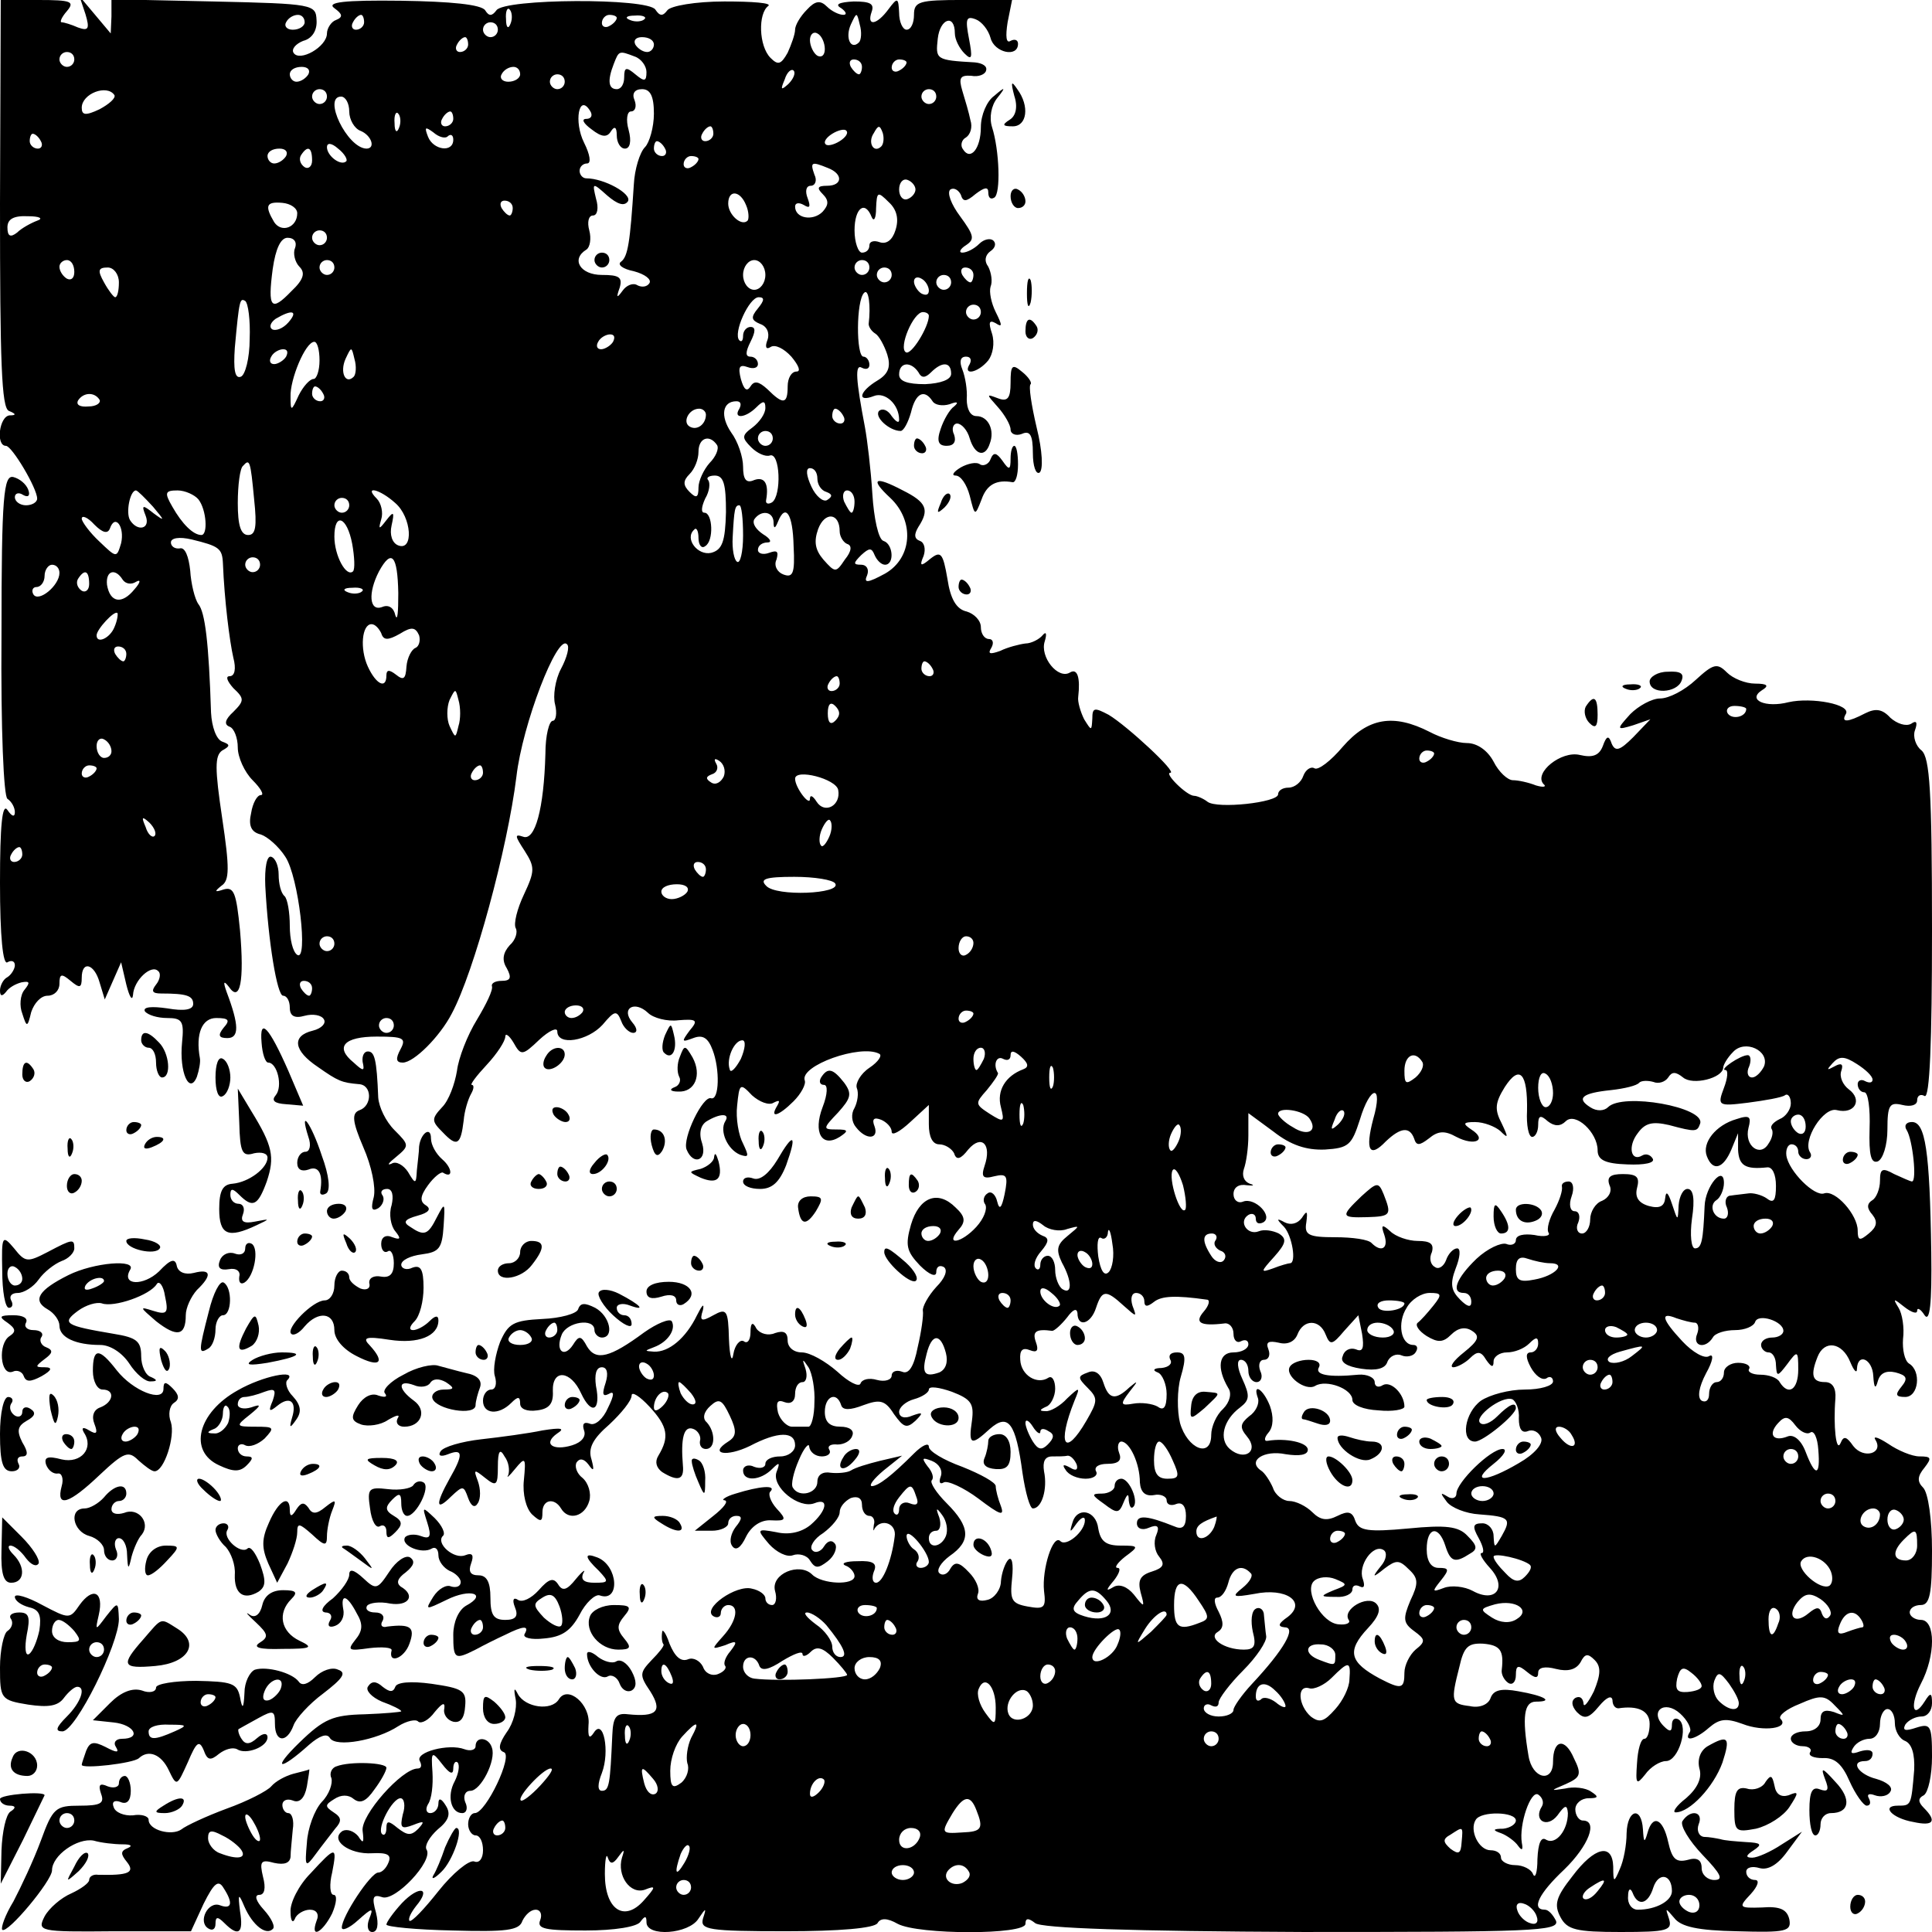 <svg version="1" xmlns="http://www.w3.org/2000/svg" width="346.667" height="346.667" viewBox="0 0 260 260"><path d="M0 27.4c0 21.3.2 27.5 1.2 27.9 1 .4 1 .6.1.6C-.1 56-.6 60 .8 60c.8 0 4.2 5.7 4.2 7.1 0 .5-.7.9-1.5.9S2 67.5 2 66.9c0-.5.5-.7 1.1-.3.7.4 1 .1.7-.7-.3-.8-1.2-1.5-2-1.7C.5 63.9.2 66.6.2 85.4c-.1 12.8.3 21.8.8 22.1.6.4 1 1.2 1 1.8 0 .7-.4.6-1-.3-.7-1-1 2.1-1 9.8 0 7.3.4 11.1 1 10.7.5-.3 1-.2 1 .4 0 .5-.5 1.3-1 1.6-.6.3-1 1.2-1 1.8 0 .8.3.8.8.2.4-.6 1.3-1.1 2.1-1.3 1.1-.2 1.2 0 .4 1-.6.7-.7 2.2-.3 3.2.6 1.9.7 1.9 1.2-.2.4-1.2 1.3-2.2 2.2-2.2.9 0 1.6-.7 1.6-1.6 0-1.4.3-1.4 1.5-.4 1.2 1 1.5 1 1.5-.4 0-2.4 1.7-1.9 2.4.6l.7 2.3 1.1-2.5 1.1-2.5.7 3c.4 1.6.8 2.3.9 1.4.1-2 2.5-4.2 3.4-3.2.4.3.2 1.2-.3 1.8-.7.9-.5 1.2.7 1.2 3.4 0 4.3.3 4.3 1.4 0 .8-1.2 1-3.5.6-2.1-.3-3.3-.2-3 .4.4.5 1.7.9 3 .9 2 0 2.3.4 2 3.3-.4 4 1 7.1 2 4.6.3-.9.5-2 .4-2.5-.6-3.3.3-5.4 2.2-5.4 1.7 0 1.9.3 1 1.3-.8 1-.7 1.4.5 1.4 1.6 0 1.6-1.7-.1-6.2-.5-1.4-.4-1.6.3-.7 1.5 2.2 2.1-.7 1.5-7.6-.5-5-.8-5.9-2.2-5.5-1.2.4-1.3.3-.3-.5 1.1-.7 1.1-2.4.1-9.1-1-6.7-1-8.4 0-9.1 1.1-.6 1.1-.8 0-1.2-.8-.3-1.4-2-1.5-3.9-.3-9.4-.8-13.5-1.7-14.6-.5-.7-1-2.8-1.1-4.5-.2-1.9-.7-3.2-1.4-3-.7.1-1.2-.3-1.2-.8 0-.6 1.1-.8 2.8-.4 3.7.9 4.1 1.2 4.2 3.2.2 5 .9 10.5 1.4 12.7.4 1.5.2 2.5-.5 2.5-.6 0-.3.7.5 1.6 1.5 1.4 1.5 1.7 0 3.2-1.1 1-1.3 1.7-.5 2 .6.2 1.1 1.5 1.1 2.8 0 1.3.9 3.3 2 4.4 1.1 1.1 1.6 2 1.1 2s-1.1 1.1-1.3 2.4c-.4 1.7 0 2.6 1.3 2.9.9.3 2.4 1.6 3.3 3 1.8 2.7 3.1 14.2 1.6 13.2-.6-.4-1-2.1-1-3.9 0-1.8-.3-3.6-.7-4-.5-.4-.8-1.7-.8-2.9 0-1.1-.4-2.2-1-2.4-.6-.2-.9 1.5-.8 3.9.4 7.6 1.6 14.8 2.4 14.8.5 0 .9.7.9 1.6 0 1.1.6 1.5 2 1.1 1.1-.3 2.3-.1 2.6.5.3.5-.3 1.2-1.5 1.5-2.9.7-2.6 2.7.7 4.9 2.7 1.9 3.2 2.1 5.5 2.3 1.8.1 1.8 2.9.1 3.5-1.1.4-1 1.5.5 5 1.1 2.5 1.7 5.4 1.4 6.7-.4 1.5-.3 2 .6 1.5.6-.4.9-1.2.6-1.7-.4-.5-.1-.9.6-.9s.9.9.6 2.2c-.4 1.2-.1 2.8.5 3.5.8 1 .7 1.2-.4.8-.9-.4-1.5 0-1.5.9 0 .8.4 1.3.9 1 .4-.3.8.4.8 1.6 0 1.4-.5 2-1.7 1.8-1-.2-1.7.2-1.6.9.2.7-.4 1-1.2.7-.8-.4-1.5-1-1.5-1.5s-.4-.9-1-.9c-.5 0-1 .9-1 2s-.6 2-1.3 2c-1.6 0-5.3 3.8-4.5 4.5.3.3 1.1-.1 1.8-1 1.8-2.1 4-1.9 4 .5 0 1.2 1.2 2.6 3 3.5 3.1 1.6 3.9.9 1.8-1.4-1.1-1.1-.6-1.3 2.6-.8 3.9.6 6.6-.5 6.6-2.6 0-.7-.4-.7-1.2.1-.7.7-1.7 1.2-2.2 1.2-.6 0-.5-.5.2-1.2s1.2-2.7 1.2-4.5c0-2.5-.4-3.1-1.5-2.7-.8.4-1.5.1-1.5-.4 0-.6 1.2-1.2 2.8-1.4 2.3-.3 2.7-.8 2.9-3.8.2-3.2.2-3.3-.9-1.2-1.2 2.4-1.7 2.6-3.6 1.3-1-.6-.8-1 1-1.5 1.5-.4 1.9-.9 1.1-1.4-.8-.5-.8-1.2.3-2.7.8-1.1 1.7-1.8 2-1.7 1.4.9 1.3-.6-.1-1.8-.8-.7-1.5-1.9-1.5-2.8 0-1.7-1.4-.7-1.6 1.1 0 .7-.2 2.1-.3 3.2-.1 1.9-.2 1.9-1.2.2-.6-.9-1.6-1.5-2.2-1.1-.7.3-.4-.1.6-.9 1.8-1.5 1.8-1.6-.2-3.6-1.2-1.2-2.1-3.1-2.2-4.4-.2-5.2-.5-6.2-1.4-6.2-.5 0-.8.6-.7 1.4.3 1.3.1 1.3-1.2.1-2.6-2.1-1.3-3.5 3.1-3.5 3.6 0 4 .2 3.2 1.7-.7 1.3-.6 1.8.3 1.8 1.5 0 5-3.5 6.6-6.6 3-5.6 7.5-22.2 8.7-31.9.8-7 5.5-19.2 6.8-17.8.4.3 0 1.8-.8 3.3-.8 1.5-1.1 3.7-.8 4.8.3 1.2.1 2.2-.3 2.2-.5 0-1 2-1 4.4-.2 7.5-1.4 11.8-3 11.2-1.2-.4-1.1-.1.2 1.9 1.4 2.2 1.4 2.7-.1 5.9-.9 1.9-1.4 3.9-1.1 4.5.3.5 0 1.6-.8 2.3-.9 1-1.1 2-.4 3.1.7 1.3.5 1.7-.7 1.7-.8 0-1.4.3-1.3.7.2.5-.8 2.5-2 4.5-1.3 2.1-2.5 5.2-2.7 6.9-.3 1.8-1.1 4-2 4.9-1.5 1.6-1.4 1.9.1 3.4 1.9 2 2.4 1.7 2.8-1.6.1-1.3.6-2.9 1-3.6.4-.7.4-1.2.1-1.2-.3 0 .6-1.2 2-2.7 1.4-1.5 2.5-3.2 2.5-3.8 0-.5.5-.2 1.1.8 1 1.8 1.2 1.8 3.5-.4 1.3-1.2 2.4-1.7 2.4-1.1 0 2 4.1 1.3 6.1-.9 1.6-1.9 1.9-2 2.5-.5.3.9 1.1 1.6 1.6 1.6.6 0 .6-.6-.1-1.4-1.6-1.9.3-3 2.1-1.3.7.7 2.6 1.2 4.1 1 2.5-.2 2.7 0 1.5 1.4-1.1 1.5-1.1 1.6.5 1 1.3-.5 2 0 2.6 1.6 1 2.6.9 6.8-.2 6.5-1.1-.4-3.9 5.4-3.3 6.9.9 2.2 2.8 1.5 2.1-.8-.5-1.4-.2-2.5.6-3 1.8-1.1 3.2-1.1 2.5 0-.8 1.3.3 3.8 2 4.5 1.2.4 1.2.2.4-1.5-.6-1.1-1-3.4-.8-5.1.3-3 .4-3.1 2-1.4 1 .9 2.3 1.4 2.9 1 .8-.4.9-.3.5.4-1.1 1.8.2 1.4 2.2-.6 1-1 1.7-2.3 1.5-2.8-.7-2 7.5-4.9 10-3.6.5.2-.1 1.1-1.3 1.9-1.2.8-1.9 2.1-1.7 2.7.3.7.1 1.9-.3 2.7-.5.8-.4 1.9.2 2.6 1.4 1.8 3.1 1.6 2.5-.1-.4-1-.1-1.3.9-.9.7.3 1.4 1 1.4 1.6 0 .6 1.1 0 2.5-1.3l2.5-2.3v2.6c0 1.7.5 2.7 1.4 2.7.8 0 1.7.6 2 1.2.3 1 .9.8 1.9-.5 1.8-2.1 3.2-.7 2.2 2.2-.5 1.5-.2 1.8 1.3 1.4 1.7-.4 1.9-.1 1.4 2.4-.4 1.9-.7 2.2-1 1-.2-.9-.8-1.5-1.3-1.1-.5.3-.7 1-.3 1.5.3.6-.2 1.9-1.2 3-2 2.2-4.3 2.6-2.4.4 1-1.1.9-1.8-.4-3-2.4-2.4-4.9-1.4-6 2.3-.8 2.8-.6 3.6 1.2 5.5 1.3 1.3 2.2 1.6 2.2.9 0-.7.4-1 1-.7.6.4.2 1.5-1 2.7-1.1 1.2-1.9 2.7-1.8 3.2.1.6-.2 2.8-.7 4.9-.5 2.6-1.2 3.7-2.1 3.3-.8-.3-1.4 0-1.4.5 0 .6-.9.9-2 .6-1-.3-2-.1-2.2.5-.2.5-1.6-.2-3.1-1.6-1.6-1.4-3.7-2.6-4.8-2.6-1.1 0-1.9-.7-1.9-1.6 0-1.1-.5-1.4-1.7-1-.9.4-2 .1-2.5-.6-.5-1-.8-.8-.8.5 0 1-.4 1.6-.9 1.2-.5-.3-1.2.5-1.4 1.7-.2 1.3-.5.4-.6-2-.1-3.9-.3-4.2-2.1-3.2-1.6.9-1.9.8-1.4-.7.2-1-.1-.7-.8.7-1.5 3.1-3.8 5-5.8 4.9-1.3-.1-1.3-.1 0-.6 1.9-.7 3-2.4 2.4-3.5-.3-.4-2 .3-3.7 1.5-4.6 3.4-6.5 3.9-7.7 1.9-.8-1.5-1.1-1.5-1.9-.2-1.2 1.8-2.4.8-1.5-1.4.7-1.7 4.4-2.3 4.4-.6 0 .5.5 1 1 1 1.7 0 1.1-2.9-.9-4-1.4-.7-2-.7-2.3.2-.2.6-2.4 1.2-4.8 1.3-3.9.2-4.6.6-5.7 3.1-.6 1.6-1 3.7-.7 4.6.3 1 .1 1.8-.5 1.8s-1.1.7-1.1 1.5c0 1.8 2.1 2 3.8.3.9-.9 1.2-.9 1.2.1 0 .7.9 1.1 2.3.9 1.6-.2 2.2-.9 2.1-2.6-.1-3 2.4-2.8 3.8.3 1.4 3 2.7 2.4 2-1-.2-1.5 0-2.5.8-2.5.7 0 .9.8.5 2.1-.5 1.5-.4 1.9.4 1.5.8-.5.8.1-.1 1.9-.6 1.4-1.7 2.4-2.4 2.1-.8-.3-1.1 0-.8.9.3.8-.3 1.6-1.6 2-2.6.8-4-.2-2-1.6 1.1-.7.5-.8-2-.4-1.9.4-5.6.9-8.3 1.2-2.6.3-5 1-5.4 1.6-.4.6 0 .8 1 .4 2-.8 2.1 0 .2 3.3-1.9 3.4-1.9 4.5.2 2.4 1.6-1.5 1.7-1.5 2.3.2.4 1.1.9 1.4 1.3.7.4-.6.4-1.9 0-3-.6-1.6-.5-1.6 1-.4 1.5 1.2 1.7 1 1.7-1.5 0-2.2.3-2.5.9-1.4.6.8.7 1.9.5 2.5-.3.5.1.2.9-.8 1.4-1.7 1.5-1.6 1.2 1.5-.2 1.9.3 3.8 1.1 4.6 1.2 1.1 1.4 1 1.4-.3 0-1.7 1.6-2 2.5-.5 1 1.7 3.2 1.1 3.8-1 .3-1-.1-2.4-.9-3.1-.8-.6-1.1-1.6-.8-2.1.4-.6 1-.5 1.6.3.7 1 .8.8.4-.7-.5-1.5.2-2.8 2.4-4.7 1.6-1.5 3-3.2 3-3.9 0-.6 1.1.1 2.4 1.5 2.5 2.7 2.7 4.1 1.2 6.6-.5.8-.3 1.6.5 2.2 2.1 1.3 3 1.1 2.8-.9-.3-3.6.1-5.4 1.4-4.9.6.2 1.1 1 .9 1.6-.1.6.2 1.1.8 1.1 1.3 0 1.3-2.3.1-3.6-.6-.5-.4-1.4.5-2.2 1.2-1.1 1.6-.8 2.6 1.3s.9 2.8-.2 3.5c-2.7 1.7-.2 2.1 2.9.6 3.8-2 6.1-2 6.1-.1 0 .8-.9 1.5-2 1.5s-2 .4-2 1c0 .5-.7.7-1.5.4-.8-.4-1.5-.1-1.5.5 0 1.5 2.3 1.4 3.9-.2 1-1 1.1-.9.6.4-.7 2 3 5 5.1 4.2 2-.8 1.7 1-.5 2.9-1.2 1-2.9 1.4-4.6 1-2.7-.5-2.7-.4-1 1.6 1 1.1 2.4 1.8 3.2 1.5.8-.3 1.9 0 2.3.7.7 1.1 1.1 1.1 2.4.1.9-.7 1.3-1.8 1-2.3-.4-.6-1-.5-1.5.3-.4.7-1.2 1-1.6.5-.4-.4.2-1.5 1.5-2.3 1.2-.9 2.2-2.1 2.2-2.8 0-.7.7-1.5 1.5-1.9.9-.3 1.5 0 1.5.9 0 .8.4 1.5 1 1.5.5 0 .8.6.6 1.2-.1.7-.1 1 .1.5.9-1.4 3-.7 2.7 1.1-.4 3.2-1.6 6.2-2.5 6.2-.5 0-.6-.7-.3-1.5.5-1.1-.1-1.5-2.2-1.4-1.6 0-2.3.3-1.6.6.6.2 1.2.9 1.2 1.4 0 1.3-4.4 1.1-5.7-.2-1.7-1.7-5.6-.1-5 2.2.3 1 .1 1.9-.4 1.9s-.9-.4-.9-.9-.8-1.1-1.8-1.3c-2.1-.6-6.8 2.7-5.2 3.7.5.3 1 .1 1-.4 0-.6.5-1.1 1-1.1 1.5 0 1.2 2.1-.7 4.2-1.6 1.8-1.6 1.8.3 1.2 1.6-.7 1.7-.5.7.8-.7.8-1 1.7-.7 2 .2.3-.2.8-1 1.1-.8.3-1.7-.1-2-1-.4-.8-1.3-1.3-2-1-1 .4-1.8-.4-2.5-2.1-.5-1.5-1-2.1-1-1.5-.1.7 0 1.4.2 1.6.1.2-.6 1.1-1.6 2.1-1.6 1.7-1.7 2-.2 4.2 1.7 2.7.9 3.5-3 3.1-1.6-.2-2 .4-2.1 2.8-.3 6.6-.4 7.5-1.4 7.5-.6 0-.6-.9 0-2.4 1.1-2.9.2-7.5-1.1-5.4-.6.9-.8.6-.7-1.1.3-2.7-2.8-5.4-4-3.4-1 1.6-4.5 1.1-5.5-.7-.5-1-.6-.8-.3.7.2 1.2-.3 3.2-1.2 4.4-1.1 1.6-1.2 2.4-.4 2.7 1.3.4-2.4 8.2-3.9 8.2-.5 0-.9.7-.9 1.5s.5 1.5 1 1.5c.6 0 1 .9 1 2s-.5 1.8-1.2 1.5c-.7-.2-2.9 1.6-4.8 4s-3.6 4.2-3.9 4c-.2-.3.2-1.1.9-2 2.1-2.5.4-2.8-1.9-.4-1.2 1.3-2.1 2.6-2.1 2.9 0 .3 4 .7 8.9.8 7.2.2 9 0 9.4-1.3.4-.8 1.1-1.5 1.8-1.5.6 0 .9.6.6 1.4-.5 1.2.7 1.4 6.1 1.4 3.9 0 7-.5 7.4-1.2.6-.8.8-.8.8.1 0 2 5.7 1.6 7-.5 1-1.5 1.1-1.5.6 0-.4 1.5.7 1.7 11.2 1.7 7.1 0 11.9-.4 12.3-1.1.4-.7 1.3-.7 2.7.1 2.8 1.5 17.2 1.5 17.2 0 0-.8.4-.8 1.3-.1.8.7 13.1 1.1 36 1.2 30.6 0 34.6-.1 34.1-1.5-.4-.8-1-1.5-1.5-1.5-1.9 0-.8-2.2 2.6-5.4 3.3-3.2 4.6-6.6 2.5-6.6-.5 0-1-.7-1-1.5s.8-1.5 1.8-1.5c1.3 0 1.4-.2.3-.9-.7-.5-2.3-.7-3.5-.4-2 .3-2 .3.1-.6 2-.9 2.2-1.3 1.1-3.5-1.2-2.8-2.8-2.5-2.8.5 0 2.9-2.8 2.3-3.3-.8-.9-5.3-.6-7.3 1-7.3 2.5 0 1.1-.8-2.4-1.4-2.2-.4-3.3-.2-3.7.9-.3.9-1.5 1.4-2.8 1.1-2.5-.3-2.6-.6-1.4-5.3.6-2.7 1.2-3.2 3.2-3.1 2.3.2 2.8.9 2.5 3.5-.1.6.3 1.4.9 1.8.5.3 1-.1 1-1.1 0-1.3.3-1.4 1.5-.4 1.1.9 1.5.9 1.5.1 0-.7.9-.9 2.4-.5 1.6.4 2.7.1 3.3-.9.6-1.2 1-1.2 1.9-.3.9.9.8 2-.1 4.2-.8 1.6-1.4 2.3-1.4 1.6-.1-.7-.5-1-1.1-.7-.6.4-.5 1.1.2 1.9 1 1 1.6.9 3-.8 1-1.2 1.7-1.5 1.8-.8 0 .6.3 1.1.8 1.1 2.6-.4 4.2.3 4.2 2.1 0 1.1-.3 2-.7 2-.5 0-.9 1.5-1 3.3-.2 2.8-.1 3 1.1 1.5.7-1 2-1.8 2.8-1.8 1.7 0 3.1-4.7 1.7-5.6-.5-.3-.9 0-.9.7 0 1-.3 1-1.1.2-2-2 .1-3.6 2.2-1.7 1 .9 1.6 2.1 1.3 2.5-.9 1.4.8 1 2.6-.6 1.4-1.2 2.3-1.3 4.5-.5 2.8 1.1 6.4.6 5.1-.7-.3-.4.8-1.3 2.6-2 2.7-1.2 3.4-1.2 4.7.2 1.5 1.5 1.4 1.5-.1.9-1.3-.4-1.8-.1-1.8 1 0 .9-.8 1.6-2 1.6-1.1 0-2 .4-2 1 0 .5.7 1 1.6 1 .8 0 1.3.4 1 .8-.3.5.5.8 1.7.8 1.6-.1 2.6.8 3.6 3.1.8 1.8 1.9 3.3 2.3 3.3.5 0 .6-.4.3-1-.3-.5 0-.7.8-.4.8.3 1.8.1 2.1-.5.4-.6-.5-1.3-1.9-1.7-2.4-.6-3.6-2.4-1.5-2.4.6 0 1-.4 1-1 0-.5-.7-.6-1.7-.3-1.1.4-1.4.3-.9-.5.4-.7 1.4-1.2 2.2-1.2.8 0 1.4-.9 1.4-2s.5-2 1-2c.6 0 1 .9 1 1.9 0 1 .6 2.1 1.4 2.4.9.4 1.3 1.8 1.2 3.9-.4 4.8-.4 4.8-2.2 4.8-2.3 0-.8 1.7 2.1 2.2 2.7.6 3.2-.1 1.4-1.9-.8-.8-.8-1.3 0-1.7.6-.4 1.1-2.7 1.1-5.2 0-4.2-.2-4.5-2.1-3.9-1.5.5-1.9.4-1.5-.4.4-.6 1.4-1.1 2.2-1.1.8 0 1.4-.8 1.4-1.8 0-1.4-.2-1.5-1-.2-1.6 2.5-2 .5-.5-2.4 2-3.8 2-8.6 0-8.6-.8 0-1.5-.5-1.5-1 0-.6.7-1 1.5-1 1.2 0 1.5-1.5 1.5-7.3 0-4.2-.5-7.8-1.2-8.5-.8-.8-.8-1.5.2-2.7 1-1.3.9-1.5-.7-1.5-1 0-2.9-.8-4.2-1.7-1.4-.9-2.1-1.1-1.7-.5 1.1 1.8-1.6 2.6-3 .8-.9-1.3-1.3-1.4-1.7-.4-.6 1.4-1-2.3-.7-6 .1-1.4-.4-2.2-1.4-2.2-1.7 0-2-.9-1-3.4.9-2.3 3.3-2 4.4.7.5 1.2.9 1.6.9.9.1-2.2 2.1-1.3 2.2 1 .1 1.6.3 1.8.6.7s1.1-1.5 2.4-1.2c1.5.4 1.7.8.8 1.9-.9 1.1-.8 1.4.5 1.4 1.8 0 2.2-3.5.5-4.5-.6-.4-.9-1.9-.8-3.3.2-1.5-.1-3.4-.6-4.2-.8-1.3-.7-1.3.8-.1.9.7 1.7 1 1.7.5s.5-.2 1 .6c.7 1 1-1.5.9-8.5-.2-13.7-.8-17.5-2.6-17.5-.8 0-1.1.5-.7 1.1.8 1.3 1.4 6.9.7 6.9-.2 0-1.3-.5-2.4-1-1.6-.9-1.9-.7-1.9.9 0 1.1-.5 2.3-1 2.6-.8.5-.8 1.1 0 2 .7.9.6 1.6-.5 2.5-1.2 1-1.5 1-1.5-.4 0-2.1-3-5.5-4.5-5-1.3.5-4.8-3-5.1-5.1-.1-.8.2-1.5.7-1.5.5 0 .9.4.9 1 0 .5.5 1 1.1 1 .5 0 .8-.4.5-.9-1.1-1.6 1.8-6.2 3.6-5.7 2.4.6 3.5-1.4 1.6-2.8-.8-.6-1.3-1.7-1-2.5.3-.9 0-1.1-.9-.6-1.1.6-1.1.5-.3-.4.9-1 1.6-1 3.3.1 1.1.7 2.1 1.6 2.1 2.1 0 .4-.4.5-1 .2-.5-.3-1-.1-1 .4 0 .6.4 1.1.9 1.1s.8 2.2.7 4.9c-.1 3.6.2 4.7 1.1 4.4.7-.3 1.3-2.2 1.3-4.3 0-3.3.3-3.7 2-3.3 1.2.3 2 0 2-.6 0-.7.5-.9 1-.6.7.4 1-7.3 1-22.3 0-18.8-.3-23.2-1.4-24.2-.8-.6-1.2-1.9-.9-2.7.4-1.1.2-1.4-.5-.9-.7.4-1.9 0-2.8-.8-1.1-1.2-2-1.3-3.4-.6-2.3 1.2-3.3 1.3-2.6.1.8-1.3-4.6-2.3-7.7-1.6-3.1.8-5.6-.3-3.6-1.6 1-.6.8-.9-.9-.9-1.3 0-3-.7-3.8-1.5-1.3-1.3-1.8-1.2-4.2 1-1.5 1.4-3.6 2.5-4.8 2.5-1.1 0-2.9 1-4 2.1-1.9 2.1-1.9 2.2.4 1.5l2.3-.8-2.3 2.4c-1.8 1.8-2.4 2-2.9.9-.4-1.2-.7-1.1-1.2.3-.5 1.3-1.4 1.6-3.1 1.2-2.5-.6-6.2 2.4-4.9 3.9.5.4 0 .5-1 .2-1-.4-2.4-.7-3.1-.7-.7 0-1.9-1.1-2.6-2.5-.8-1.5-2.2-2.5-3.6-2.5-1.2 0-3.5-.7-5-1.5-4.9-2.5-8.3-1.9-11.7 2-1.6 1.9-3.3 3.2-3.8 2.9-.5-.3-1.2.2-1.5 1-.3.9-1.2 1.6-2 1.6s-1.4.4-1.4.9c0 1.1-8.2 2-9.5 1-.5-.4-1.4-.8-1.8-.8-1 0-4.1-3.1-3.2-3.1 1 0-5.8-6.3-8.3-7.8-1.9-1-2.2-1-2.2.5-.1 1.7-.1 1.7-1.1.1-.5-1-.9-2.4-.8-3 .3-2.6-.1-3.9-1.1-3.3-1.6 1-4.1-2.1-3.4-4.2.3-1 .2-1.4-.3-.8-.4.5-1.5 1.1-2.3 1.1-.8.1-2.4.5-3.4 1-1.4.5-1.7.4-1.2-.4.4-.7.2-1.2-.3-1.2-.6 0-1.1-.7-1.1-1.6 0-.9-.9-1.8-1.9-2.1-1.4-.3-2.2-1.7-2.6-4.4-.6-3.5-.9-3.8-2.3-2.7-1.3 1.1-1.5 1-.9-.4.3-.9.1-1.8-.5-2-.8-.3-.8-.9-.2-1.9 1.5-2.3 1.1-3.3-2.1-4.9-3.8-2-4.5-1.6-1.7 1 3.3 3.1 3 8.1-.7 10.2-2.4 1.3-2.9 1.3-2.4.2.3-.8-.1-1.4-.8-1.4-1.1 0-1.1-.2 0-1.3 1.1-1 1.4-1 1.8 0 .3.7.9 1.3 1.4 1.3 1.3 0 1.1-2.8-.2-3.2-.7-.2-1.3-3.1-1.5-6.3-.2-3.3-.7-7.4-1-9-1.2-6.3-1.4-8.6-.4-8 .6.3 1 .1 1-.4 0-.6-.4-1.1-.8-1.1-1 0-1-7.6.1-8.6.6-.6.9 1.8.6 4.2 0 .4.4 1 .9 1.3.5.3 1.2 1.6 1.6 2.8.5 1.6.2 2.6-1.3 3.5-2.5 1.5-2.8 3-.5 2.1 1.5-.6 3.4 1.1 3.4 3.2 0 .5-.4.3-1-.5-.5-.8-1.2-1.1-1.7-.7-.7.8 1.4 2.7 2.9 2.7.4 0 1-1.1 1.4-2.5.6-2.6 1.8-3.2 2.9-1.5.3.5 1.3.7 2.3.4 1-.4 1.3-.3.6.3-.6.4-1.4 1.8-1.8 3-.6 1.7-.3 2.3.8 2.3 1 0 1.3-.6 1-1.5-.4-.8-.1-1.5.4-1.5.6 0 1.4.9 1.7 2 .7 2.3 2.1 2.6 2.7.7.7-1.8-.2-3.7-1.8-3.7-.8 0-1.3-.9-1.3-2.3.1-1.2-.2-3-.6-4-.4-1-.3-1.7.5-1.7.6 0 .8.4.5 1-1 1.6 1.1 1.2 2.5-.5.6-.8.9-2.3.5-3.6-.5-1.5-.4-1.9.5-1.4.9.6.9.3 0-1.5-.6-1.2-.9-2.7-.7-3.4.3-.7.1-1.9-.3-2.7-.6-.8-.4-1.6.3-2.1.6-.4.8-1 .4-1.4-.4-.4-1.3-.2-1.9.4-.7.7-1.7 1.2-2.3 1.2-.5 0-.3-.5.5-1 1.2-.8 1.1-1.3-.8-3.9-1.2-1.6-1.8-3.2-1.3-3.6.5-.3 1.1.1 1.4.7.3 1 .7 1 2-.1 1.2-.9 1.7-1 1.7-.2 0 .7.3 1 .8.7.9-.5.7-6.4-.3-9.5-.4-1.3-.1-2.9.7-3.9 1.2-1.5 1.1-1.6-.4-.3-1 .7-1.8 2.6-1.8 4.2 0 2.9-1.4 4.6-2.4 3-.4-.5-.2-1.3.4-1.6.6-.4.9-1.4.6-2.3-.2-1-.7-2.7-1.1-4-.5-1.7-.3-2.1 1.2-2 1 .2 1.9-.2 2-.7.2-.6-.5-1-1.5-1.1-5.3-.3-5.3-.4-5-3.2.3-2.7 2.3-3.4 2.3-.7 0 .8.6 2 1.3 2.7 1 1 1.1.6.6-2-.5-2.6-.4-3.1.9-2.6.8.3 1.7 1.4 2 2.5.5 2 3.7 2.7 3.7.8 0-.5-.4-.7-1-.4-.6.4-.7-.6-.4-2.5l.6-3h-6.6c-5.9 0-6.6.2-6.6 2 0 1.1-.4 2-1 2-.5 0-1-1-1-2.3-.1-2-.2-2.1-1.4-.5-1.6 2.2-3 2.4-2.3.4.4-1.1-.2-1.4-2.4-1.4-2 .1-2.6.4-1.7.9.7.5.8.9.3.9-.6 0-1.6-.5-2.2-1.1-.9-.9-1.6-.8-2.7.4-.9.9-1.6 2.1-1.6 2.7 0 .6-.5 2-1 3.1-.9 1.6-1.3 1.7-2.3.7-1.6-1.6-1.7-6-.3-7 .5-.4-2.1-.6-5.9-.6-3.9 0-7.3.6-7.7 1.2-.6.8-1 .8-1.6-.1-1-1.6-20.4-1.5-21.4.1-.6.8-1 .8-1.5 0S60.6.2 54 .1c-7.8-.1-10.1.2-9 1 1.1.8 1.2 1.2.2 1.6-.6.2-1.2 1.1-1.2 1.8 0 1.8-3.7 3.9-4.5 2.6-.3-.5.3-1.2 1.3-1.6 1.2-.3 1.9-1.4 1.8-2.8C42.5.6 42.2.5 28.8.2L15-.1v2.3l-.1 2.3L12.8 2 10.7-.5l.8 2.4c.6 2 .4 2.3-1 1.8-.9-.4-1.9-.7-2.2-.7-.3 0 0-.7.7-1.5C10.1.2 9.6 0 5.2 0H.1L0 27.4zM68.7 3.2c-.3.8-.6.5-.6-.6-.1-1.1.2-1.7.5-1.3.3.3.4 1.2.1 1.9zM41 3c0 .5-.7 1-1.6 1-.8 0-1.2-.5-.9-1 .3-.6 1-1 1.6-1 .5 0 .9.4.9 1zm8 0c0 .5-.5 1-1.1 1-.5 0-.7-.5-.4-1 .3-.6.8-1 1.1-1 .2 0 .4.4.4 1zm34-.6c0 .3-.4.8-1 1.1-.5.3-1 .1-1-.4 0-.6.5-1.1 1-1.1.6 0 1 .2 1 .4zm3.7.2c-.3.3-1.2.4-1.9.1-.8-.3-.5-.6.6-.6 1.1-.1 1.7.2 1.3.5zm28.9 3.1c-1.1 1.1-1.9-.6-1.1-2.4.8-1.7.8-1.7 1.2 0 .3 1 .2 2.1-.1 2.4zM67 4c0 .5-.4 1-1 1-.5 0-1-.5-1-1 0-.6.5-1 1-1 .6 0 1 .4 1 1zm44 2.6c0 .8-.4 1.2-1 .9-.5-.3-1-1.3-1-2.1s.5-1.2 1-.9c.6.3 1 1.3 1 2.1zM63 6c0 .5-.5 1-1.1 1-.5 0-.7-.5-.4-1 .3-.6.8-1 1.1-1 .2 0 .4.4.4 1zm25 0c0 .5-.4 1-.9 1-.6 0-1.3-.5-1.6-1-.3-.6.1-1 .9-1 .9 0 1.6.4 1.6 1zM10 8c0 .5-.4 1-1 1-.5 0-1-.5-1-1 0-.6.5-1 1-1 .6 0 1 .4 1 1zm75.4-.4c.9.3 1.6 1.3 1.6 2.1 0 1.3-.3 1.3-1.5.3s-1.5-1-1.5.4c0 .9-.4 1.6-1 1.6-1.1 0-1.3-1.1-.4-3.4.7-1.8.7-1.8 2.8-1zM116 9c0 .5-.2 1-.4 1-.3 0-.8-.5-1.1-1-.3-.6-.1-1 .4-1 .6 0 1.1.4 1.1 1zm6-.6c0 .3-.4.8-1 1.1-.5.3-1 .1-1-.4 0-.6.5-1.1 1-1.1.6 0 1 .2 1 .4zM41.5 10c-.3.5-1 1-1.6 1-.5 0-.9-.5-.9-1 0-.6.7-1 1.6-1 .8 0 1.2.4.9 1zM70 10c0 .5-.7 1-1.6 1-.8 0-1.2-.5-.9-1 .3-.6 1-1 1.6-1 .5 0 .9.4.9 1zm36.1 1.3c-1 .9-1.1.8-.5-.6.3-1 .9-1.5 1.2-1.2.3.3 0 1.1-.7 1.8zM76 11c0 .5-.4 1-1 1-.5 0-1-.5-1-1 0-.6.5-1 1-1 .6 0 1 .4 1 1zm-60.6 1.8c.2.4-.7 1.2-2 1.9-1.9.9-2.4.8-2.4-.2 0-1.9 3.4-3.2 4.4-1.7zM44 13c0 .5-.4 1-1 1-.5 0-1-.5-1-1 0-.6.5-1 1-1 .6 0 1 .4 1 1zm44 2.3c0 1.8-.6 3.9-1.2 4.5-.7.7-1.4 3-1.5 5-.5 7.8-.8 9.7-1.7 10.4-.6.4.2 1 1.7 1.3 1.5.4 2.4 1.1 2.1 1.6-.3.5-1 .6-1.6.3-.6-.4-1.5 0-2 .7-.8 1.1-.9 1-.4-.4.4-1.4-.1-1.7-2.4-1.7-2.9 0-4.2-2.1-2.1-3.4.5-.3.7-1.5.4-2.6-.3-1.1-.1-2 .5-2s.8-1 .4-2.3c-.5-2.1-.5-2.2 1.5-.4 1.4 1.2 2.3 1.5 2.8.8.6-1-3.2-3.1-5.6-3.1-.5 0-.9-.5-.9-1 0-.6.5-1 1-1 .6 0 .4-1.2-.4-2.8-1.4-2.8-.7-6.7.8-4.3.4.6.2 1.1-.5 1.1s-.4.6.7 1.4c1.4 1.1 2.1 1.1 2.6.3s.8-.6.8.5c0 1 .5 1.8 1.1 1.8.7 0 .9-1 .5-2.5-.4-1.4-.2-2.5.3-2.5.6 0 .8-.7.5-1.5-.4-.9 0-1.5 1-1.5 1.1 0 1.6.9 1.6 3.3zm38-2.3c0 .5-.4 1-1 1-.5 0-1-.5-1-1 0-.6.5-1 1-1 .6 0 1 .4 1 1zm-79 2c0 1.1.7 2.3 1.5 2.6 1.5.6 2.1 2.4.8 2.4-2.6-.1-5.9-7-3.4-7 .6 0 1.1.9 1.1 2zm6.7 2.2c-.3.8-.6.5-.6-.6-.1-1.1.2-1.7.5-1.3.3.3.4 1.2.1 1.9zM61 16c0 .5-.5 1-1.1 1-.5 0-.7-.5-.4-1 .3-.6.8-1 1.1-1 .2 0 .4.4.4 1zm-.7 2.3c.4-.3.7-.1.7.5 0 1.8-2.7 1.4-3.4-.4-.5-1.3-.4-1.4.7-.6.8.7 1.7.9 2 .5zM96 18c0 .5-.5 1-1.1 1-.5 0-.7-.5-.4-1 .3-.6.8-1 1.1-1 .2 0 .4.4.4 1zm17 1c-.8.5-1.7.7-1.9.4-.3-.3.1-.9.9-1.4.8-.5 1.7-.7 1.9-.4.3.3-.1.9-.9 1.4zm5.6.7c-1 1-1.9-.5-1-1.8.6-1.1.8-1.1 1.2 0 .2.7.1 1.5-.2 1.8zM5.5 19c.3.5.1 1-.4 1-.6 0-1.1-.5-1.1-1 0-.6.2-1 .4-1 .3 0 .8.4 1.1 1zm41.1 2.7c-.7.7-2.6-.7-2.6-1.9 0-.6.6-.6 1.5.2.9.7 1.3 1.5 1.1 1.7zM89.5 20c.3.5.1 1-.4 1-.6 0-1.1-.5-1.1-1 0-.6.2-1 .4-1 .3 0 .8.4 1.1 1zm-51 1c-.3.5-1 1-1.6 1-.5 0-.9-.5-.9-1 0-.6.7-1 1.6-1 .8 0 1.2.4.9 1zm3.5.6c0 .8-.5 1.2-1 .9-.6-.4-.8-1.1-.5-1.6.9-1.4 1.5-1.1 1.5.7zm52-.2c0 .3-.4.8-1 1.1-.5.3-1 .1-1-.4 0-.6.5-1.1 1-1.1.6 0 1 .2 1 .4zm17.4 1.2c2.1.8 2 2.4-.1 2.4-1.3 0-1.4.3-.6 1.1.9.9.8 1.5 0 2.4-1.3 1.3-3.7.9-3.7-.7 0-.5.5-.6 1.2-.2.8.5.9.2.5-.9-.4-1-.2-1.7.4-1.7.6 0 .9-.7.5-1.5-.6-1.7-.4-1.8 1.8-.9zm11.8 2.9c0 .5-.5 1.1-1.1 1.3-.6.2-1.1-.4-1.1-1.3s.5-1.5 1.1-1.3c.6.2 1.1.8 1.1 1.3zm-22.8 2.1c.4.9.4 1.9.2 2.1-.8.8-2.6-.8-2.6-2.3 0-1.9 1.6-1.8 2.4.2zm20.1 3.4c-.4 1.3-1.2 1.9-2.1 1.6-.8-.3-1.4-.1-1.4.4 0 .6-.4 1-1 1-.5 0-1-1.4-1-3 0-3 1.4-4.1 2.3-1.8.3.7.6.2.6-1.2.1-2.2.2-2.3 1.7-.8 1.1 1 1.4 2.3.9 3.8zM40 28.7c0 1.9-2.1 2.7-3.1 1.2-1.3-2.2-1.1-2.8 1.1-2.6 1.1.1 2 .7 2 1.4zm29-.7c0 .5-.2 1-.4 1-.3 0-.8-.5-1.1-1-.3-.6-.1-1 .4-1 .6 0 1.1.4 1.1 1zM5 29.7c-.8.3-2.1 1-2.7 1.6-.9.7-1.3.5-1.3-.7 0-1.1.8-1.6 2.8-1.5 1.5 0 2.1.3 1.2.6zM44 32c0 .5-.4 1-1 1-.5 0-1-.5-1-1 0-.6.5-1 1-1 .6 0 1 .4 1 1zm-4.3 1.4c-.3.7 0 1.9.6 2.5.8.8.6 1.7-1.1 3.3-2.7 2.8-3.2 2.3-2.5-3 .4-2.8 1.1-4.2 2-4.2.9 0 1.3.6 1 1.4zM10 36.6c0 .8-.4 1.2-1 .9-.5-.3-1-1-1-1.6 0-.5.5-.9 1-.9.6 0 1 .7 1 1.6zm35-.6c0 .5-.4 1-1 1-.5 0-1-.5-1-1 0-.6.5-1 1-1 .6 0 1 .4 1 1zm58 1c0 1.1-.7 2-1.5 2s-1.5-.9-1.5-2 .7-2 1.5-2 1.5.9 1.5 2zm14-1c0 .5-.4 1-1 1-.5 0-1-.5-1-1 0-.6.5-1 1-1 .6 0 1 .4 1 1zM16 38c0 1.1-.2 2-.5 2-.2 0-.9-.9-1.5-2-.9-1.6-.8-2 .5-2 .8 0 1.5.9 1.5 2zm104-1c0 .5-.4 1-1 1-.5 0-1-.5-1-1 0-.6.5-1 1-1 .6 0 1 .4 1 1zm11 0c0 .5-.2 1-.4 1-.3 0-.8-.5-1.1-1-.3-.6-.1-1 .4-1 .6 0 1.1.4 1.1 1zm-6 2.1c0 .6-.4.7-1 .4-.5-.3-1-1.1-1-1.6 0-.6.5-.7 1-.4.6.3 1 1.1 1 1.6zm3-1.1c0 .5-.4 1-1 1-.5 0-1-.5-1-1 0-.6.5-1 1-1 .6 0 1 .4 1 1zm-94.4 7.6c0 2.6-.6 4.9-1.2 5.1-.8.3-1-1-.8-3.9.6-6.6.7-6.7 1.4-6.3.4.3.7 2.6.6 5.1zm68.4-4.1c-1 1.2-.9 1.6.3 2.1.9.3 1.3 1.2 1 2.1-.4 1-.2 1.4.4 1 .6-.4 1.8.2 2.8 1.3 1 1.2 1.3 2 .7 2-.7 0-1.2.9-1.2 2 0 2.4-.6 2.5-2.7.4-1.2-1.1-1.8-1.2-2.3-.4-.5.8-.9.4-1.3-1-.4-1.6-.2-2 .9-1.6.8.3 1.4.1 1.4-.4 0-.6-.5-1-1-1-.7 0-.7-.6 0-2s.7-2 0-2c-.5 0-1 .5-1 1.2 0 .6-.2.9-.5.6-.9-.9 1.3-5.8 2.6-5.8.8 0 .8.4-.1 1.5zm30 .5c0 .5-.4 1-1 1-.5 0-1-.5-1-1 0-.6.5-1 1-1 .6 0 1 .4 1 1zm-93.2 1.4c-.7.8-1.7 1.2-2.2.9-.4-.3-.2-.9.5-1.4 2.2-1.3 3.1-1.1 1.7.5zm86.2-.9c0 1.5-2.4 5.4-3.1 4.9-1-.6 1-5.4 2.3-5.4.4 0 .8.2.8.5zM82.5 46c-.3.5-1.1 1-1.6 1-.6 0-.7-.5-.4-1 .3-.6 1.1-1 1.6-1 .6 0 .7.4.4 1zM43 48.5c0 1.4-.4 2.5-.8 2.5-.5 0-1.4 1-2 2.2-1 2.2-1.1 2.2-1.1.2-.1-2.3 2-7.4 3.2-7.4.4 0 .7 1.1.7 2.5zm-4.5-.5c-.3.5-1.1 1-1.6 1-.6 0-.7-.5-.4-1 .3-.6 1.1-1 1.6-1 .6 0 .7.4.4 1zm9.1 2.7c-1.1 1.1-1.9-.6-1.1-2.4.8-1.7.8-1.7 1.2 0 .3 1 .2 2.1-.1 2.4zm76-.6c.4.8.9.8 1.7 0 1.5-1.5 2.7-1.4 2.7.2 0 .8-1.4 1.3-3.5 1.4-2.4 0-3.5-.4-3.5-1.3 0-1.7 1.6-1.8 2.6-.3zM43.5 53c.3.5.1 1-.4 1-.6 0-1.1-.5-1.1-1 0-.6.2-1 .4-1 .3 0 .8.4 1.1 1zm-30.1.8c.2.4-.4.9-1.5.9-1.1.1-1.7-.2-1.4-.8.7-1.1 2.2-1.2 2.9-.1zM99.5 55c-.9 1.4.8 1.3 2.3-.2.9-.9 1.2-.9 1.2.1 0 .8-.8 1.9-1.7 2.6-1.5 1.1-1.5 1.4-.2 2.7.8.8 1.9 1.3 2.5 1.1 1.4-.5 1.6 5.4.3 6.3-.5.3-.9.2-.8-.3.4-2.2-.2-3.2-1.6-2.7-1.1.5-1.5-.1-1.5-1.8 0-1.3-.7-3.4-1.6-4.6-1.5-2.2-1.2-4.2.7-4.2.6 0 .7.4.4 1zm-4.5.8c0 1.3-1.2 2.2-2.2 1.6-1-.6-.1-2.4 1.3-2.4.5 0 .9.4.9.8zm18.5.2c.3.5.1 1-.4 1-.6 0-1.1-.5-1.1-1 0-.6.2-1 .4-1 .3 0 .8.4 1.1 1zm-9.5 3c0 .5-.4 1-1 1-.5 0-1-.5-1-1 0-.6.5-1 1-1 .6 0 1 .4 1 1zm-7.5.9c.3.5-.2 1.6-1 2.4-.8.9-1.5 2.4-1.5 3.3 0 1.4-.3 1.5-1.2.6-.9-.9-.9-1.5 0-2.4.7-.7 1.2-2 1.2-3 0-1.9 1.5-2.4 2.5-.9zm-62.3 7.3c.4 3.7.2 4.8-.8 4.8S32 70.7 32 67.7c0-2.4.3-4.7.7-5 .9-1 1-.8 1.5 4.5zm75.8-2.8c0 .8.5 1.6 1.2 1.8.8.3.9.6.1 1.1-.5.3-1.5-.5-2.1-1.8-.7-1.5-.8-2.5-.2-2.5.6 0 1 .6 1 1.4zm-12.3 4.5c-.1 4-.5 5.1-2 5.5-1.8.4-3.6-1.9-2.3-3.1.3-.4.6.1.6 1.1 0 .9.4 1.5.9 1.1 1.2-.7 1-4.5-.1-4.5-.5 0-.4-.8.1-1.9.6-1 .7-2.1.4-2.5-.3-.3.1-.6.9-.6 1.2 0 1.5 1.2 1.5 4.9zm-77.1-.7c1.6 1.9 1.6 2 .1.9-1.5-1.2-1.7-1.2-1.1.3.7 1.8-1.1 2.2-2.1.6-.6-1 0-4 .8-4 .2 0 1.2 1 2.3 2.2zm6.1-1c1.1 1.4 1.3 4.8.4 4.8-1.1 0-2.6-1.5-3.9-3.8-1.1-1.9-1-2.2.7-2.2 1 0 2.3.6 2.8 1.2zm26.5.5c2.2 1.9 2.5 6.5.4 5.7-.8-.3-1.2-1.4-.9-2.7.4-1.8.3-2-.7-.7s-1.1 1.3-.7-.1c.3-.9 0-2.2-.6-2.8-1.8-1.8.4-1.3 2.5.6zm61.8-.2c0 .8-.2 1.5-.4 1.5s-.6-.7-1-1.5c-.3-.8-.1-1.5.4-1.5.6 0 1 .7 1 1.5zM47 68c0 .5-.4 1-1 1-.5 0-1-.5-1-1 0-.6.5-1 1-1 .6 0 1 .4 1 1zm53 4.1c0 2.2-.4 3.8-.8 3.5-.4-.2-.7-1.7-.6-3.3.2-3.8.3-4.3.9-4.3.3 0 .5 1.8.5 4.1zm-85.2-1c.7-2 2-.2 1.5 2-.6 2-.6 2-2.9-.2-1.3-1.2-2.4-2.7-2.4-3.1 0-.5.8-.2 1.7.8 1.1 1.1 1.8 1.3 2.1.5zm89.3-.9c0 1 .2 1 .6 0 1-2.5 2-1.1 2.1 3.3.2 3.7-.1 4.3-1.4 3.8-.8-.3-1.3-1.2-.9-2 .3-1.1.1-1.3-1-.9-.8.3-1.5.1-1.5-.4 0-.6.6-1 1.3-1 .6 0 .4-.5-.6-1.1-.9-.6-1.5-1.4-1.2-2 .9-1.3 2.5-1.1 2.6.3zm8.9 1.3c0 .7.5 1.5 1 1.7.7.2.6 1-.3 2.1-1.2 1.8-1.3 1.8-2.9 0-1.1-1.3-1.3-2.4-.7-4.1.9-2.4 2.9-2.2 2.9.3zm-65.6 1.7c.3 1.7.4 3.4.1 3.7-.9.8-2.5-2.1-2.5-4.7 0-3.3 1.7-2.7 2.4 1zM35 76c0 .5-.4 1-1 1-.5 0-1-.5-1-1 0-.6.5-1 1-1 .6 0 1 .4 1 1zm18.6 3.8c0 2.6-.1 3.9-.4 3-.2-1-.9-1.5-1.8-1.1-1.7.6-1.9-1.9-.4-4.8 1.7-3.1 2.5-2.2 2.6 2.9zM8 77.1c0 1.7-2.8 4-3.5 2.9-.3-.5-.1-1 .4-1 .6 0 1.1-.7 1.1-1.5S6.5 76 7 76c.6 0 1 .5 1 1.1zm4 1.5c0 .8-.5 1.2-1 .9-.6-.4-.8-1.1-.5-1.6.9-1.4 1.5-1.1 1.5.7zm4.5-.6c.4.6 1.2.7 1.8.3.7-.4.6.1-.2 1-1.7 2.1-3.3 1.8-3.7-.6-.2-1.9 1.1-2.3 2.1-.7zm32.2 1.6c-.3.3-1.2.4-1.9.1-.8-.3-.5-.6.6-.6 1.1-.1 1.7.2 1.3.5zm-33.3 4.8c-.6 1.5-2.4 2.3-2.4 1.1 0-.8 2.4-3.4 2.8-3 .1.1 0 1-.4 1.9zm35.9.8c.3 1 .9 1 2.5.1 1.6-1 2.1-.9 2.6.2.2.7 0 1.5-.5 1.7-.5.2-1.1 1.3-1.2 2.5-.1 1.7-.4 1.9-1.4 1.1-.9-.7-1.3-.7-1.3.1 0 1.9-1.4 1.2-2.5-1.2s-.8-5.7.5-5.7c.5 0 1 .6 1.3 1.2zM17 88c0 .5-.2 1-.4 1-.3 0-.8-.5-1.1-1-.3-.6-.1-1 .4-1 .6 0 1.1.4 1.1 1zm108.5 2c.3.5.1 1-.4 1-.6 0-1.1-.5-1.1-1 0-.6.2-1 .4-1 .3 0 .8.4 1.1 1zM113 92c0 .5-.5 1-1.1 1-.5 0-.7-.5-.4-1 .3-.6.8-1 1.1-1 .2 0 .4.4.4 1zm-51.3 5.7c-.4 1.7-.4 1.7-1.2 0-.4-.9-.4-2.5 0-3.5.8-1.6.8-1.6 1.2 0 .3 1 .3 2.6 0 3.5zm50.7-.7c-.6.6-1 .3-1-1s.4-1.6 1-1c.7.7.7 1.3 0 2zM235 95.4c0 1.1-1.9 1.5-2.5.6-.3-.5.1-1 .9-1 .9 0 1.6.2 1.6.4zm-220 5.7c0 .5-.4.9-1 .9-.5 0-1-.7-1-1.6 0-.8.5-1.2 1-.9.6.3 1 1 1 1.6zm178 .3c0 .3-.4.8-1 1.1-.5.3-1 .1-1-.4 0-.6.5-1.1 1-1.1.6 0 1 .2 1 .4zm-95.6 3.1c-.4.8-1.1 1.2-1.7.8-.8-.5-.7-.8.1-1.1.7-.2.9-.9.6-1.4-.4-.7-.2-.8.4-.4.6.4.9 1.3.6 2.1zM13 103.4c0 .3-.4.8-1 1.1-.5.3-1 .1-1-.4 0-.6.5-1.1 1-1.1.6 0 1 .2 1 .4zm52 .6c0 .5-.5 1-1.1 1-.5 0-.7-.5-.4-1 .3-.6.8-1 1.1-1 .2 0 .4.4.4 1zm47.8 2.3c.4 2.1-1.8 3.3-2.9 1.6-.5-.8-.9-1-.9-.4 0 1.1-2-1.5-2-2.7 0-1.4 5.5 0 5.8 1.5zm-92 6.2c-.3.3-.9-.2-1.2-1.2-.6-1.4-.5-1.5.5-.6.7.7 1 1.5.7 1.8zm90.8.1c-.4.9-.9 1.5-1.1 1.2-.3-.3-.3-1.3.1-2.2.4-.9.9-1.5 1.1-1.2.3.3.3 1.3-.1 2.2zM3 115c0 .5-.5 1-1.1 1-.5 0-.7-.5-.4-1 .3-.6.8-1 1.1-1 .2 0 .4.4.4 1zm92 2c0 .5-.2 1-.4 1-.3 0-.8-.5-1.1-1-.3-.6-.1-1 .4-1 .6 0 1.1.4 1.1 1zm17.4 1.9c.9 1.4-8 1.8-9.3.3-.9-.9-.1-1.2 3.8-1.2 2.7 0 5.2.4 5.5.9zM92.5 120c-.3.5-1.3 1-2.1 1s-1.4-.5-1.4-1c0-.6.9-1 2.1-1 1.1 0 1.7.4 1.4 1zM45 127c0 .5-.4 1-1 1-.5 0-1-.5-1-1 0-.6.5-1 1-1 .6 0 1 .4 1 1zm86-.1c0 .6-.4 1.3-1 1.6-.5.3-1-.1-1-.9 0-.9.5-1.6 1-1.6.6 0 1 .4 1 .9zM42 133c0 .5-.2 1-.4 1-.3 0-.8-.5-1.1-1-.3-.6-.1-1 .4-1 .6 0 1.1.4 1.1 1zm36.4 3.2c-.3.4-.9.8-1.5.8-.5 0-.9-.4-.9-.8 0-.5.7-.9 1.5-.9s1.2.4.9.9zm52.6.2c0 .3-.4.8-1 1.1-.5.3-1 .1-1-.4 0-.6.5-1.1 1-1.1.6 0 1 .2 1 .4zM53 138c0 .5-.4 1-1 1-.5 0-1-.5-1-1 0-.6.5-1 1-1 .6 0 1 .4 1 1zm46.7 4.5c-.7 1.3-1.4 2-1.5 1.4-.5-1.4.6-3.9 1.7-3.9.5 0 .4 1.1-.2 2.5zm137.7 1c-.4.8-1.1 1.5-1.6 1.5-.6 0-.8-.7-.4-1.5.3-.8.2-1.5-.2-1.5-1 0-3.9 2-3 2 .4 0 .3 1.1-.2 2.4-.9 2.4-.8 2.5 3.2 2 2.3-.3 4.6-.7 5-1 .4-.3.8.2.8 1.1 0 .8-.7 1.8-1.5 2.1-.8.4-1.3.9-1.1 1.3.3.4.1 1.3-.4 2-1.1 1.9-3.3.3-2.7-2.1.4-1.5.2-1.8-1.6-1.2-2.8.8-4.7 3.2-4 5 .8 2.1 2.2 1.7 3.3-.9l.9-2.2v2.2c.1 2.2 1 2.7 3.9 2.4.7-.1 1.2.9 1.2 2.5 0 1.9-.3 2.4-1.2 1.7-.7-.5-1.9-.8-2.5-.7-.7.1-1.8.2-2.4.3-.6 0-.9.8-.5 1.6.3.8.1 1.5-.4 1.5-1.4 0-2.1-1.8-1-2.5.5-.3 1-1.4 1-2.3 0-2.5-2.5.4-2.6 3.1-.2 4.7-.4 5.7-1.3 5.7-.5 0-.7-1.8-.4-4 .4-2.6.2-4-.6-4-.6 0-1.1 1-1.2 2.2-.1 2.2-.1 2.2-.9-.2-.5-1.5-.8-1.8-.9-.8-.1 1.1-.7 1.5-2.2 1.1-1.4-.4-1.9-1.2-1.6-2.4.4-1.5 0-1.9-1.9-1.9-1.7 0-2.2.4-1.8 1.5.4.8-.1 1.7-1 2.1-.9.3-1.6 1.5-1.6 2.5s-.5 1.9-1.1 1.9c-.6 0-.9-.7-.5-1.5.3-.8.1-1.5-.5-1.5s-.8-.9-.4-2 .2-2-.4-2c-.6 0-1 .3-.9.7.1.5-.3 1.8-1 3.1-.7 1.2-1.1 2.6-.8 3.1.3.4-.6.6-1.9.3-1.4-.2-2.5 0-2.5.7 0 .5-.6.8-1.3.5-.7-.2-2.5.6-4 2-2.7 2.6-3.5 4.6-1.7 4.6.6 0 1 .5 1 1.2 0 .8-.5.7-1.5-.3-1.2-1.2-1.4-2.1-.6-4.2.6-1.5.7-2.7.2-2.7-.5 0-1.2.7-1.5 1.6-.3.8-1 1.3-1.5.9-.6-.3-.8-1.2-.4-2 .3-1.1-.2-1.5-1.9-1.5-1.3 0-3-.6-3.7-1.3-1.1-1-1.3-.9-.8.5.6 1.8-.4 2.4-1.7 1.1-.4-.5-2.6-.8-4.9-.8-3.6 0-4.2-.3-3.9-2 .2-1.5.1-1.7-.6-.6-.6.8-1.5 1-2.3.6-1.1-.6-1.2-.5-.1.6 1.1 1.2 1.7 4.9.8 4.9-.2 0-1.3.3-2.3.7-1.7.6-1.7.5.2-1.6 1.6-1.8 1.7-2.4.6-3.1-.8-.4-2-.6-2.7-.3-1.5.6-2.8-1.3-1.4-2.2.5-.3 1-.1 1 .5s.4.8 1 .5c1.4-.8-1.1-3.4-2.7-2.8-.7.3-1.3-.2-1.3-1 0-.9.7-1.4 1.8-1.2.9.1 1.1 0 .4-.2-.8-.3-1.1-1.1-.8-2 .3-.8.6-2.8.6-4.5v-3l3.4 2.5c2.3 1.8 4.4 2.5 6.9 2.4 3.2-.2 3.6-.6 4.7-4 1.4-4.7 3.2-4.9 1.8-.1-1.1 4.2-.5 5.3 1.7 3 2-1.9 3.2-2 3.8-.4.3 1 .7 1 2 0 1.2-1 2.1-1.1 3.7-.2 2.5 1.3 4.2.4 2-1-1.2-.8-1.1-1 .5-1 1.2 0 2.7.6 3.4 1.2 1.1 1.1 1.1.9.2-1-1-1.9-.9-2.8.4-4.9 2-3.1 3.1-1.9 3 3.2-.1 1.9.2 3.5.7 3.5.4 0 .8-.7.8-1.6 0-1.3.3-1.4 1.3-.5.9.7 1.7.7 2.4 0 1.3-1.3 4.3 1.5 4.3 3.9 0 1.3 1 1.8 4 1.9 2.3.1 3.8-.2 3.4-.8-.3-.5-.9-.7-1.4-.4-1.5.9-2-1.2-.6-3 1-1.4 2-1.6 4.2-1.1 3.7 1 3.8.9 4.2-.2.7-2.2-10.4-4.2-12.4-2.2-.5.5-1.5.6-2.4 0-1.9-1.2-1.1-1.9 2.8-2.3 1.8-.2 3.5-.6 3.8-1 .3-.3 1.2-.3 1.9-.1.7.3 1.6 0 2-.6.5-.8 1-.8 2 0 1.3 1.1 5.3.1 5.4-1.3 0-.4.6-1.4 1.3-2.1 1.6-1.8 5-.2 4.2 1.9zm-105-1c-.4.8-.8 1.5-1 1.5-.2 0-.4-.7-.4-1.5s.4-1.5 1-1.5c.5 0 .7.7.4 1.5zm5.3 1.4c-2.4.9-3.6 2.9-3 5.1.5 2 .4 2.1-1.5.9-2-1.3-2-1.4-.4-3.2.9-1.1 1.6-2.1 1.5-2.3-.7-1.1-.2-2.4.7-1.9.6.3 1 .1 1-.5 0-.7.5-.6 1.4.2 1 .9 1.1 1.4.3 1.7zm53.7-1c.3.5-.1 1.4-.9 2.1-1.3 1-1.5.9-1.5-.9 0-2.1 1.4-2.8 2.4-1.2zm-49.7 3.3c-.3.7-.5.2-.5-1.2s.2-1.9.5-1.3c.2.7.2 1.9 0 2.5zm67.3.9c0 1-.4 1.9-1 1.9-.5 0-1-1.2-1-2.6 0-1.4.4-2.3 1-1.9.6.3 1 1.5 1 2.6zm-71.3 4.1c-.3.7-.5.2-.5-1.2s.2-1.9.5-1.3c.2.7.2 1.9 0 2.5zm38.5-.7c1.2 1.7-.2 2.5-2.2 1.2-1.1-.6-2-1.5-2-1.8 0-1 3.4-.5 4.2.6zm3.9.8c-1 .9-1.1.8-.5-.6.3-1 .9-1.5 1.2-1.2.3.3 0 1.1-.7 1.8zm62.9.3c0 .8-.4 1.2-1 .9-.5-.3-1-1-1-1.6 0-.5.5-.9 1-.9.6 0 1 .7 1 1.6zm-84.4 2c-.4.9-.9 1.5-1.1 1.2-.3-.3-.3-1.3.1-2.2.4-.9.9-1.5 1.1-1.2.3.3.3 1.3-.1 2.2zm.9 9.2c-.7.8-2.3-4.2-1.7-5.3.3-.5.9.4 1.4 2 .4 1.6.5 3.1.3 3.3zm-15.9 2.6c1.8-.5 1.8-.5.1.9-1.5 1.2-1.6 1.9-.8 3.6 1.4 2.5 1.4 4.4.1 3.6-.5-.3-1-1.5-1-2.6 0-1-.4-1.9-1-1.9-.5 0-1 .5-1 1.2 0 .6-.3.8-.6.5-.4-.4-.1-1.4.7-2.3 1.1-1.3 1.1-1.8.2-2.1-.7-.3-1.3-.9-1.3-1.5 0-.7.5-.6 1.4.1.7.6 2.2.9 3.2.5zm94.9-.4c-.3.5-1 1-1.6 1-.5 0-.9-.5-.9-1 0-.6.7-1 1.6-1 .8 0 1.2.4.9 1zm-112 1c-.3.5-1 1-1.6 1-.5 0-.9-.5-.9-1 0-.6.7-1 1.6-1 .8 0 1.2.4.9 1zm22.7 5.2c-.6.6-1.1-.2-1.4-2.1-.2-1.6-.1-2.8.4-2.5.4.3.9-.1.9-.8.1-.7.4 0 .6 1.6.3 1.6 0 3.3-.5 3.8zm14.4-4.3c-.4.5 0 1.1.6 1.4.7.2.9.8.5 1.3s-1.2.2-1.7-.6c-1.3-2-1.2-3 .1-3 .5 0 .8.4.5.9zm-16.6 3.2c0 .6-.4.7-1 .4-.5-.3-1-1.1-1-1.6 0-.6.5-.7 1-.4.6.3 1 1.1 1 1.6zm-14 1.5c0 .8-.4 1.2-1 .9-.5-.3-1-1.3-1-2.1s.5-1.2 1-.9c.6.3 1 1.3 1 2.1zm75.6-1.6c2.3 0 .7 1.7-2.1 2.2-2 .4-2.5.1-2.5-1.4 0-1.4.5-1.8 1.6-1.4.9.3 2.2.6 3 .6zm-6.1 2c-.3.5-1 1-1.6 1-.5 0-.9-.5-.9-1 0-.6.7-1 1.6-1 .8 0 1.2.4.9 1zm-59.9 3.7c-.7.7-2.6-.7-2.6-1.9 0-.6.6-.6 1.5.2.9.7 1.3 1.5 1.1 1.7zM216 174c0 .5-.5 1-1.1 1-.5 0-.7-.5-.4-1 .3-.6.8-1 1.1-1 .2 0 .4.4.4 1zm-80 1c0 .5-.2 1-.4 1-.3 0-.8-.5-1.1-1-.3-.6-.1-1 .4-1 .6 0 1.1.4 1.1 1zm15.2.7c1.8 1.6 1.8 1.6 1.2 0-.3-1-.1-1.7.5-1.7s1.1.5 1.1 1.1c0 .8.4.8 1.3.1 1-.8 2.9-.9 7.1-.3.5 0 .3.8-.4 1.6-1.3 1.5-.5 2 2.8 1.6.6-.1 1.2.5 1.2 1.4 0 .9.5 1.3 1 1 .6-.3 1-.1 1 .4 0 .6-.9 1.1-2 1.1-2 0-2.3 2.1-.7 4.8.5.7.2 1.9-.7 2.8-.9.8-1.6 2.4-1.6 3.5 0 3.2-3.2 1.9-4.2-1.6-.4-1.6-.4-4.5.1-6.2.8-2.7.6-3.3-.5-3.3-.9 0-1.2.4-.9 1 .3.5-.2 1-1.2 1.1-1 0-1.3.3-.5.6.6.2 1.2 1.6 1.2 2.9 0 1.8-.4 2.3-1.2 1.7-.7-.4-2.2-.6-3.3-.4-1.7.3-1.8.1-.5-1.6 1.2-1.5 1.2-1.6 0-.6-1.9 1.8-2.8 1.6-3.5-.6-.4-1.3-1.2-1.8-2.1-1.4-1.4.5-1.4.7 0 2.1 1.4 1.4 1.3 1.8-.2 4.4-2.9 5-4 3.3-1.6-2.7.8-1.9.7-1.9-1-.3-.9 1-2.3 1.8-2.9 1.7-.9 0-.8-.2.1-.6.6-.2 1.2-1.4 1.2-2.4 0-1.1-.4-1.8-.9-1.5-1.5 1-3.7-.3-3.8-2.4-.1-1.3.3-1.7 1.3-1.3 1 .4 1.2 0 .8-1.1-.5-1.4 0-1.8 2.2-1.5.3 0 1.2-.8 2-1.8.8-1.1 1.3-1.3 1.4-.6 0 2 1.8 1.5 2.5-.7.8-2.4 1.3-2.5 3.7-.3zm41.7 0c-.8 1-1.7 2-2.1 2.3-.4.3.1 1.1 1.2 1.8 1.5.9 2.2.9 3.3-.2.9-.9 1.9-1.1 2.8-.5 1.1.7.9 1.3-1.1 2.9-1.4 1.1-2 2-1.4 2 .5 0 1.6-.6 2.2-1.2 1-1 1.5-1 2.2.2.7 1 1 1.1 1 .2 0-.6.8-1.2 1.8-1.2s2.3-.5 3-1.2c.9-.9 1.2-.9 1.2 0 0 .7-.5 1.2-1 1.2-.7 0-.7.7 0 2 .6 1.1 1.5 1.8 2.1 1.5.5-.4.9-.1.9.4 0 .6-1.7 1.1-3.8 1.1-2.1 0-4.7.7-5.9 1.5-2.2 1.6-2.8 5.5-.8 5.5 1.1 0 5.5-3.6 5.5-4.5 0-.9-.9-.5-2.5 1.1-.9.9-1.9 1.3-2.3.9-.9-.8 2.9-3.7 4.3-3.2.5.2 1 1.4.9 2.6 0 1.4.4 2 1.2 1.7.7-.3 1.5.1 1.8.9.3.8-.9 2.2-3 3.4-4.4 2.6-6.7 2.7-3.4.1 1.4-1.1 1.9-2 1.2-2-1.6 0-6.2 4.5-6.2 6 0 .6-.6.8-1.2.4-1-.6-1-.5-.1.7.6.8 2.6 1.6 4.4 1.7 4.1.3 4.3.6 3 2.9-1 1.7-1 1.7-1.1 0 0-.9-.7-1.7-1.5-1.7-1.3 0-1.4.4-.5 2 .6 1.1.8 2 .4 2s.1.9 1.1 2c2.4 2.6.8 4.8-2.3 3.1-1.1-.6-2.9-.8-3.9-.4-1.6.6-1.6.5-.4-1 1.2-1.5 1.1-1.7-.3-1.7-1 0-1.6-.9-1.6-2.5 0-3 1.6-3.3 2.5-.5.7 2.2 1.3 2.4 3.3 1.1 1.1-.6 1-1.1-.3-2.4-1.2-1.3-2.9-1.5-8-1-5.4.5-6.6.3-7.1-1-.4-1.3-1-1.4-2.4-.7s-2.3.6-3.4-.5c-.8-.8-2.2-1.5-3.1-1.5-.8 0-1.9-.8-2.2-1.8-.4-.9-1.1-2-1.6-2.3-1.9-1.3.4-2.8 3.3-2.2 1.9.3 3 .1 3-.6 0-1-3-1.6-5.4-1.2-.5.1-.5-.4.1-1.1.7-.8.7-2.2.2-3.6-.9-2.3-2.4-3.2-1.6-1 .2.7-.3 1.8-1.2 2.4-1.2 1-1.3 1.5-.3 2.7 1.7 2-.3 3.4-2.3 1.7-1.5-1.3-.9-3.9 1.4-5.6 1.3-1 1.3-1.6.3-3.8-.7-1.5-.8-2.6-.2-2.6.6 0 1 .7 1 1.5s.5 1.5 1.1 1.5c.6 0 .9-.7.5-1.5-.3-.8-.1-1.5.5-1.5s.9-.6.6-1.4c-.4-1 0-1.2 1.4-.9 1.1.3 2.1-.1 2.5-1.1.8-2.1 3-2.1 3.8 0 .6 1.5.9 1.4 2.5-.5l1.9-2.1.5 2.5c.3 1.9.1 2.5-.8 2.1-.8-.3-1.6.1-1.8.9-.4.8.5 1.4 2.5 1.7 2 .3 3.2 0 3.5-.9.3-.8 1.2-1.2 1.9-.9.7.3 1.6.1 1.9-.4.4-.6.2-1-.3-1-1.7 0-2.2-3-.9-5 .6-1.1 2-2 3.1-2 1.6 0 1.7.2.5 1.7zm-3.9-.3c0 .9-3 1.4-3.5.6-.4-.6.3-1 1.4-1 1.2 0 2.1.2 2.1.4zm39.1 2.6c.4 0 .6.7.3 1.5-.7 1.7 1.1 2.1 2.1.5.3-.6 1.7-1 3-1s2.5-.5 2.7-1.1c.4-1.2 3.8-.1 3.8 1.2 0 .5-.7.9-1.5.9s-1.5.4-1.5 1c0 .5.5 1 1 1 .6 0 1 .8 1 1.7.1 1.6.2 1.6 1.5-.1 1.4-1.9 1.5-1.9 1.5.7 0 2.7-1.3 3.6-2.5 1.7-.3-.6-1.5-1-2.6-1s-1.8-.4-1.5-.8c.2-.4-.4-.8-1.5-.8-1 0-1.9.6-1.9 1.3 0 .7-.4 1.3-1 1.3-.5 0-1 .7-1 1.6 0 .8-.4 1.2-1 .9-.6-.4-.4-1.8.6-3.7.9-1.6 1.1-2.7.4-2.3-.6.4-2.2-.5-3.6-2-2.8-3-3-4-.8-3.1.9.3 2 .6 2.5.6zM75 179c0 .5-.5 1-1.1 1-.5 0-.7-.5-.4-1 .3-.6.8-1 1.1-1 .2 0 .4.4.4 1zm112.5 0c.3.5-.3 1-1.4 1-1.2 0-2.1-.5-2.1-1 0-.6.6-1 1.4-1 .8 0 1.8.4 2.1 1zm31.5.6c0 .2-.7.4-1.5.4s-1.5-.4-1.5-1c0-.5.7-.7 1.5-.4.8.4 1.5.8 1.5 1zm4-.6c0 .5-.7 1-1.5 1s-1.5-.5-1.5-1c0-.6.7-1 1.5-1s1.5.4 1.5 1zm-151.5 1c.3.5-.3 1-1.5 1s-1.8-.5-1.5-1c.3-.6 1-1 1.5-1s1.2.4 1.5 1zm55.8 2.1c.3 1.2 0 2.2-.9 2.6-2 .7-2.4.1-1.7-2.5.7-2.8 1.9-2.8 2.6-.1zm92.3.4c-1 .8-2.4 1.1-3 .8-.6-.4 0-1 1.4-1.4 3.6-1 3.7-1 1.6.6zM88 185.1c0 .6-.4.7-1 .4-.5-.3-1-1.1-1-1.6 0-.6.5-.7 1-.4.6.3 1 1.1 1 1.6zm21.6 3.6c0 1.8-.4 3.3-.8 3.3h-2.2c-.7 0-1.6-.9-1.9-1.9-.3-1.4-.1-1.8.9-1.4.8.3 1.4-.1 1.4-1.1 0-.9.4-1.6 1-1.6.5 0 .7-.8.4-1.8-.5-1.4-.4-1.4.4-.2.5.8.9 3 .8 4.7zM215 184c0 .5-.4 1-1 1-.5 0-1-.5-1-1 0-.6.5-1 1-1 .6 0 1 .4 1 1zm2 2c0 .5-.5 1-1.1 1-.5 0-.7-.5-.4-1 .3-.6.8-1 1.1-1 .2 0 .4.4.4 1zm-124 1.5c.7.9.8 1.5.2 1.5-.5 0-1.2-.7-1.6-1.5-.3-.8-.4-1.5-.2-1.5s.9.7 1.6 1.5zm37.8 3.7c-.5 3.3-.1 3.4 2.4 1.1 2.5-2.2 3.5-.8 4.4 5.9.4 2.7 1 4.8 1.4 4.8 1.2 0 2-2.6 1.5-5-.2-1.3.1-2 1.1-2 .8 0 1.7 0 2.1-.1.4 0 .9.5 1.2 1.2.2.7-.1.9-.9.4-.9-.5-1.1-.4-.6.3.4.7 1.6 1.2 2.7 1.2s1.7-.5 1.4-1c-.3-.6.4-1 1.5-1 1.6 0 2-.5 1.6-1.5-.3-.8-.1-1.5.3-1.5 1.1 0 2.5 2.9 2.5 5.5.1 1.3.7 1.9 1.9 1.7.9-.2 1.7.2 1.7.7 0 .6.6.8 1.3.5.8-.3 1.3.3 1.3 1.6 0 1.5-.5 1.9-1.6 1.4-3.5-1.4-5-1.6-5-.4 0 .7.7 1 1.6.6 1.2-.5 1.5-.2 1 1-.4.9-.2 2.2.4 2.9.8 1 .6 1.5-1 2s-1.9 1.2-1.5 2.8c.6 2.1.5 2.1-.9.3-.9-1.1-2-1.5-2.8-1-1 .6-1 .4.1-.9.7-.9 1-1.7.5-1.7s0-.7 1-1.5c1.9-1.4 1.9-1.5-.6-1.5-2 0-2.7-.6-3-2.3-.3-2.5-2.9-3-3.5-.7-.4 1.3-.3 1.3.6 0 .6-.8 1.1-1 1.1-.4 0 1.5-2.5 3.6-3.3 2.8-1-1-2.5 3.8-2.2 6.7.3 2.3 0 2.5-2.2 2.1-2.2-.4-2.4-.9-2.1-3.8.2-1.9 0-3-.5-2.5-.4.4-.9 1.7-1 2.9 0 1.1-.9 2.3-1.8 2.5-1.1.3-1.6 0-1.3-.8.3-.7-.3-2-1.2-2.9-1.3-1.4-1.9-1.5-2.5-.5-.4.8-1.1 1-1.5.6-.4-.4.2-1.4 1.4-2.3 2.9-2 2.8-3.9-.4-7.1-1.4-1.4-2.3-2.8-2-3.1.3-.3.1-1.1-.6-1.9-.8-1.1-.7-1.2.6-.7 1 .4 1.5 1.3 1.2 2.1-.3.8-.1 1.1.4.8.5-.3 2.7.7 4.7 2.2 2.9 2.2 3.5 2.4 3 1-.4-1-.7-2.2-.7-2.7s-2-1.6-4.5-2.6c-2.5-.9-4.5-2.1-4.5-2.7 0-.6-.9-.2-2 .9-3 3-4.8 4.4-5.7 4.4-.4-.1.3-1 1.6-2.1l2.5-2-3 .7c-1.6.4-3.3.9-3.9 1.3-.5.3-1.8.4-2.7.3-1.1-.2-1.8.3-1.8 1.2 0 1.6-2.5 2.2-3.3.8-.3-.4.1-2.1.8-3.7.7-1.7 1.4-2.4 1.4-1.8.1.7.8 1.3 1.7 1.3.8 0 1.3-.4 1-.9-.3-.5.2-.8 1.1-.7.9 0 1.8-.5 2-1.2.3-.7-.4-1.2-1.6-1.2-1.4 0-2.1-.6-2.1-2 0-2.1 1.6-2.8 2.2-.9.2.7 1.2.7 3 0 2.2-.8 2.9-.7 4.1 1.2 1.3 1.8 1.7 2 2.9.9 1.1-1.1 1-1.2-.4-.7-1.1.5-1.8.2-1.8-.5 0-.6.9-1.4 2-1.7 1.1-.3 2-.9 2-1.3 0-.5 1.4-.3 3.1.3 2.6 1 3 1.6 2.7 3.9zm-41.6-2c-.7.7-1.2.8-1.2.2 0-1.4 1.2-2.6 1.9-1.9.2.3-.1 1.1-.7 1.7zm154.4 3.6c.5-.4 1 .7 1.1 2.3.3 3.6-.4 3.7-1.7.3-.6-1.6-1.6-2.4-2.4-2.1-2 .8-2.7-.3-1.3-1.8.9-1 1.4-.9 2.3.3.6.8 1.5 1.3 2 1zm-103.6-.1c0-.5.5-.5 1.1-.1.8.4.8.9-.1 1.8-.8.8-1.3.7-2-.4-.5-.8-1-2-1-2.5 0-.6.5-.3 1 .5s1 1.1 1 .7zm71.5.4c1.1 1.7-.1 2.1-1.5.4-.8-.9-.8-1.5-.2-1.5.6 0 1.4.5 1.7 1.1zm-53.7 3.4c1 2.2.9 2.5-.7 2.5-1.3 0-1.8-.7-1.8-2.5 0-1.4.3-2.5.7-2.5.4 0 1.2 1.1 1.8 2.5zm84.2-.5c0 .5-.4 1-1 1-.5 0-1-.5-1-1 0-.6.5-1 1-1 .6 0 1 .4 1 1zm-118.7 5.4c.4 1 .1 1.3-.9.9-.7-.3-1.4.1-1.4.8 0 .7-.3.9-.6.6-.4-.4-.1-1.3.6-2.2 1.5-1.9 1.7-1.9 2.3-.1zm77.7-.4c0 .5-.7 1-1.5 1s-1.5-.5-1.5-1c0-.6.7-1 1.5-1s1.5.4 1.5 1zm46 1c0 .5-.4 1-1 1-.5 0-1-.5-1-1 0-.6.5-1 1-1 .6 0 1 .4 1 1zm-119.7 4.7c-.6 1.5-2.3 1.8-2.3.3 0-.6.4-1 1-1 .5 0 .7-.8.4-1.8-.5-1.3-.4-1.4.4-.3.6.8.8 2 .5 2.8zm125.7-2.9c0 1.3-1.2 2.2-2.2 1.6-1-.6-.1-2.4 1.3-2.4.5 0 .9.4.9.8zm3.2.7c0 .5-.5 1.1-1.1 1.3-.6.2-1.1-.4-1.1-1.3s.5-1.5 1.1-1.3c.6.2 1.1.8 1.1 1.3zm-92.8 1c-.7 1.6-2.4 2.1-2.4.6 0-.8.7-1.3 2.7-2 .1-.1 0 .6-.3 1.4zm-38.4 4.7c0 .4-.5.8-1.1.8-.5 0-.8-.4-.4-.9.3-.5.1-1.2-.5-1.6-.5-.3-1-1.2-1-1.8.1-1.3 3 2.2 3 3.5zm56-3.8c0 .3-.4.8-1 1.1-.5.3-1 .1-1-.4 0-.6.5-1.1 1-1.1.6 0 1 .2 1 .4zm77 1.6c0 1.1-.7 2-1.5 2-1.8 0-1.9-1.2-.3-2.8 1.6-1.6 1.8-1.5 1.8.8zm-72.2 2.8c-1.2 1.5-1.1 1.6.5.3 1.6-1.2 2-1.2 3.3.1 1.3 1.2 1.3 1.9.2 4.2-1 2.4-1 3 .5 4.1 1.5 1.1 1.6 1.4.2 2.5-.8.7-1.5 2.1-1.5 3.1 0 2.2-.4 2.3-3.3.8-4.1-2.2-4.5-3.7-1.6-6.8 1.5-1.6 1.8-2.6 1.1-3.3-1.2-1.2-4.6.8-3.7 2.2.3.4-.3.7-1.3.6-2.3-.1-4.7-4.5-3.4-5.8.6-.6 1.9-.7 2.9-.3 1.7.7 1.7.8-.2 1.5-1.9.8-1.9.9.3.9 1.2.1 2.2-.4 2.2-1 0-.5.4-.7 1-.4.6.3.7-.1.4-1-.7-1.8 1.4-4.8 2.8-3.9.5.3.4 1.3-.4 2.2zm20.1-.2c.3.3 0 .9-.7 1.6-.8.8-1.5.7-2.6-.5-.9-.9-1.6-1.8-1.6-2.2 0-.6 4 .3 4.9 1.1zm40.5.9c.3.8.2 1.6-.2 1.9-1.2.7-4.5-2.2-3.8-3.3.8-1.3 3.3-.4 4 1.4zm-78.1.2c.4.3-.1 1.2-1.1 2-1.5 1.2-1.3 1.3 1.6.8 4.3-.9 7.1 1.1 4.5 3.1-1.3.9-1.4 1.3-.4 1.4 1.6 0-.1 3-4.4 7.6-1.4 1.5-2.5 3.1-2.5 3.5 0 .5-.9.9-2 .9s-2-.5-2-1.1c0-.5.5-.7 1-.4.6.3 1 .2 1-.4 0-.5 1.5-2.5 3.3-4.3 1.8-1.8 3.2-3.9 3.1-4.6-.1-.6-.2-1.9-.3-2.8 0-.8-.6-1.2-1.1-.9-.6.3-.7 1.7-.4 3.1.5 1.9.2 2.4-1.2 2.4-2.7 0-4.9-1.6-3.5-2.4.8-.5.8-1.3.1-2.7-.6-1.1-.7-1.9-.2-1.9.6 0 1.2-.9 1.5-2 .5-2 1.8-2.6 3-1.3zm-7 3.7c1.5 2.2 1.5 2.5.1 3-2.8 1.1-3.4.6-3.4-2.4 0-3.6 1.2-3.8 3.3-.6zm-12.4 0c1.5 1.8-.1 3-3 2.1-1.6-.5-1.8-1-.8-2.1 1.5-1.8 2.3-1.8 3.8 0zm97.4 2c-.4.6-.8.5-1.1-.2-.3-1-.7-1-1.8-.1-1.9 1.6-3 .4-1.5-1.5 1-1.2 1.7-1.3 3.1-.4 1 .7 1.6 1.7 1.3 2.2zm-42.2.5c-.9.6-2.2.5-3.3-.2-1.7-1.1-1.7-1.2.4-1.8 2.8-.7 4.9.8 2.9 2zm-86.1-1.5c0 1.1-1.9 1.5-2.5.6-.3-.5.1-1 .9-1 .9 0 1.6.2 1.6.4zm75 0c0 .3-.4.8-1 1.1-.5.3-1 .1-1-.4 0-.6.5-1.1 1-1.1.6 0 1 .2 1 .4zm46.3 2.1c-.7 2.1-1.3 1.9-1.3-.6 0-1.1.4-1.8 1-1.4.5.3.7 1.2.3 2zm-128.1.2c2.3 2.8 3 4.3 1.9 4.3-.6 0-1.1-.6-1.1-1.4 0-.8-1-2.2-2.2-3-1.2-.9-1.8-1.6-1.2-1.6.6 0 1.8.8 2.6 1.7zm45.8-1.4c0 .2-1 1.2-2.1 2.3-2.2 1.9-2.2 1.9-.8-.4 1.2-1.9 2.9-3 2.9-1.9zm93.5.7c.3.5.4 1 .1 1-.2 0-1.2.3-2 .6-1.2.5-1.5.2-1-1 .7-1.8 2-2.1 2.9-.6zm-130 1c.3.5.1 1-.4 1-.6 0-1.1-.5-1.1-1 0-.6.2-1 .4-1 .3 0 .8.4 1.1 1zm77.5 0c0 .5-.4 1-1 1-.5 0-1-.5-1-1 0-.6.5-1 1-1 .6 0 1 .4 1 1zm-53 1.5c0 .8-.2 1.5-.4 1.5s-.6-.7-1-1.5c-.3-.8-.1-1.5.4-1.5.6 0 1 .7 1 1.5zm5.4.8c-.6 1.7-3.4 3.1-3.4 1.7 0-1.1 3.1-4.2 3.6-3.7.3.2.2 1.1-.2 2zm106.1-.3c.3.5.2 1-.4 1-.5 0-1.3-.5-1.6-1-.3-.6-.2-1 .4-1 .5 0 1.3.4 1.6 1zM114 225.4c0 .5-9.3.9-12.5.5-.8-.1-1.5-.8-1.5-1.6 0-1.6 1.7-1.7 2.2-.1.3.7 1.3.5 3.1-.7 1.5-.9 2.7-1.4 2.7-.9 0 .4.5.3 1.1-.3.8-.8 1.6-.6 3 .8 1 1 1.9 2.1 1.9 2.3zm65.7-2.7c0 1.5 0 1.5-2.1.7-2.2-.8-2-2.3.2-2.1 1 0 1.9.7 1.9 1.4zm-61.3 1.8c-.4.8-1.2 1.5-2 1.5s-1.4-.7-1.4-1.5.9-1.5 2-1.5c1.3 0 1.8.5 1.4 1.5zm-28 1.1c.3.8.2 1.2-.4.9-.6-.3-1-1-1-1.6 0-1.4.7-1.1 1.4.7zm51.6-.7c0 .6-.4 1.3-1 1.6-.5.3-1-.1-1-.9 0-.9.5-1.6 1-1.6.6 0 1 .4 1 .9zm39.6 1.1c0 1.1-.9 2.9-1.9 4-1.5 1.7-2.1 1.9-3.3 1-1.7-1.5-1.9-4.3-.2-3.8.6.2 2-.4 3-1.4 2.3-2.3 2.6-2.3 2.4.2zm47.4.9c0 .4-.8.7-1.9.8-1.4.1-1.7-.3-1.4-1.8.4-1.5.8-1.7 1.9-.8.8.6 1.4 1.4 1.4 1.8zm5.7-.7c-.3.8-.6.5-.6-.6-.1-1.1.2-1.7.5-1.3.3.3.4 1.2.1 1.9zm-71.7.4c0 .8-.5 1.2-1 .9-.6-.4-.8-1.1-.5-1.6.9-1.4 1.5-1.1 1.5.7zm71 2.6c0 1.2-1.4 1-2.7-.3-.6-.6-.9-1.8-.6-2.7.5-1.3.8-1.2 2 .4.7 1 1.3 2.1 1.3 2.6zm12-3.8c0 .3-.4.8-1 1.1-.5.3-1 .1-1-.4 0-.6.5-1.1 1-1.1.6 0 1 .2 1 .4zm-112 4.4c0 2.4-.1 2.5-1.4.7-.8-1.1-1.2-2.5-.9-3.2.8-2 2.3-.4 2.3 2.5zm39-.2c0 .3-.6.1-1.3-.5-.8-.6-1.7-.8-2-.4-.4.3-.7.2-.7-.4 0-1.8 1.2-2.2 2.6-.8.8.7 1.4 1.7 1.4 2.1zm76.5-2.6c-.3.5-1.1 1-1.6 1-.6 0-.7-.5-.4-1 .3-.6 1.1-1 1.6-1 .6 0 .7.4.4 1zm4 0c.3.5.1 1-.4 1-.6 0-1.1-.5-1.1-1 0-.6.2-1 .4-1 .3 0 .8.4 1.1 1zM139 229.5c0 1.8-2.7 2.7-3.3 1.1-.6-1.6 1.2-3.8 2.5-3 .4.3.8 1.1.8 1.9zm-54.3 4.7c-.3.8-.6.5-.6-.6-.1-1.1.2-1.7.5-1.3.3.3.4 1.2.1 1.9zm8.3-.3c-.5 1.1-.7 2.6-.5 3.4.3.7 0 1.9-.8 2.6-1.2.9-1.5.6-1.5-1.6 0-1.6.7-3.6 1.6-4.6 2-2.2 2.5-2.2 1.2.2zm8-.4c0 .8-.4 1.5-1 1.5-.5 0-1-.7-1-1.5s.5-1.5 1-1.5c.6 0 1 .7 1 1.5zm147.5-.5c.3.5.1 1-.4 1-.6 0-1.1-.5-1.1-1 0-.6.2-1 .4-1 .3 0 .8.4 1.1 1zm-84.5 1c0 .5-.4 1-1 1-.5 0-1-.5-1-1 0-.6.5-1 1-1 .6 0 1 .4 1 1zm36.5 0c.3.5.1 1-.4 1-.6 0-1.1-.5-1.1-1 0-.6.2-1 .4-1 .3 0 .8.4 1.1 1zm-127.8 6.3c-1.2 1.3-2.4 2.2-2.6 2-.6-.4 3-4.3 4-4.3.5 0-.2 1-1.4 2.3zm15.2-.9c.7.8.8 1.7.3 2-.6.3-1.2-.3-1.5-1.4-.6-2.4-.4-2.5 1.2-.6zm22.3 1.8c-.7.7-1.2.8-1.2.2 0-1.4 1.2-2.6 1.9-1.9.2.3-.1 1.1-.7 1.7zm97.3 1.9c-1.2 1.9.7 3 2.1 1.2 1-1.4 1.3-1.5 1.4-.3 0 2.3-1.6 4.3-2.9 3.6-.7-.5-1.1.4-1.2 2.6 0 1.8-.3 2.7-.6 2-.2-.6-1.3-1.2-2.4-1.2-1 0-1.9-.5-1.9-1 0-.6-.6-1-1.4-1-1.6 0-2.9-2.7-2-4.1.7-1.2 5.4-1.1 5.4.1 0 .5-.8 1-1.7 1.1-1.4 0-1.5.2-.3.6.8.3 1.9 1.1 2.3 1.7.5.7.7.6.5-.4-.4-2.5 1.2-7.1 2.2-6.5.6.4.8 1.1.5 1.6zm-76.1.5c1 2.5.7 2.9-1.9 3-2.9.2-2.9.1-1.3-2.6 1.5-2.4 2.4-2.5 3.2-.4zM68 246c0 .5-.5 1-1.1 1-.5 0-.7-.5-.4-1 .3-.6.8-1 1.1-1 .2 0 .4.4.4 1zm55.8 1.2c-.6 1.8-2.8 2.1-2.8.4 0-.9.7-1.6 1.6-1.6.9 0 1.4.5 1.2 1.2zm72.9.7c-.1 1.6-.4 1.7-1.5.9-1-.9-1.1-1.3 0-1.9 1.7-1.1 1.7-1.2 1.5 1zm-104.6 2.8c-1.2 2-1.4 1.4-.5-1.2.4-.9.9-1.4 1.1-1.1.3.2 0 1.3-.6 2.3zm-8.9-.8c.8-1.1.9-1.1.5.1-.7 2.4 1.1 5 3.1 4.3 1.5-.6 1.5-.4-.2 1.5-2.6 2.9-5.2 1.2-5.2-3.6 0-1.9.2-2.9.4-2.2.3.9.7.9 1.4-.1zM123 252c0 .5-.7 1-1.5 1s-1.5-.5-1.5-1c0-.6.7-1 1.5-1s1.5.4 1.5 1zm7.4-.1c.3.5-.1 1.1-.9 1.5-1.5.6-2.9-.7-1.8-1.8.9-.9 2.1-.8 2.7.3zM93 254c0 .5-.4 1-1 1-.5 0-1-.5-1-1 0-.6.5-1 1-1 .6 0 1 .4 1 1zm113.8 3.9c.3.8-.1 1.2-.9.9-.7-.2-1.5-1-1.7-1.7-.3-.8.1-1.2.9-.9.7.2 1.5 1 1.7 1.7z"/><path d="M80 35c0 .5.5 1 1 1 .6 0 1-.5 1-1 0-.6-.4-1-1-1-.5 0-1 .4-1 1zM171 155.1c0 .5.5.7 1 .4.6-.3 1-.8 1-1.1 0-.2-.4-.4-1-.4-.5 0-1 .5-1 1.1zM183.2 161c-2.8 2.7-2.8 2.9.8 2.8 3.2-.1 3.3-.3 2.2-3.1-.7-1.7-.9-1.6-3 .3zM196.2 163.6c-.7.8-.8 1.4-.3 1.4 1 0 2.5-1.9 2-2.5-.2-.1-1 .3-1.7 1.1zM201 163.7c0 1.3.5 2.3 1 2.3 1.3 0 1.3-1.1 0-3-.8-1.2-1-1.1-1 .7zM204 162.8c0 1.4 1.1 2.1 2.6 1.5.8-.3 1.1-.9.8-1.4-.7-1.1-3.4-1.2-3.4-.1zM144 179.4c0 .9.5 1.6 1 1.6.6 0 1-.4 1-.9 0-.6-.4-1.3-1-1.6-.5-.3-1 .1-1 .9zM160.3 189.2c-.2 1.9-.1 1.9 1.8.3 2.3-2.2 2.3-2 .1-2.2-1.1-.1-1.8.6-1.9 1.9zM173.6 183.9c-.8 1.2 2.1 3.4 3.4 2.6 1.5-.9 5 .4 5 1.9 0 .7 1.5 1.3 3.5 1.4 1.9.2 3.5-.1 3.5-.5 0-1.7-1.8-3.5-2.9-2.9-.6.4-1.1.2-1.1-.4 0-.6-1-1.1-2.2-1-4.1.4-5.9 0-5.3-1 .3-.6-.3-1-1.4-1-1.1 0-2.2.4-2.5.9zM192 188.4c0 .9 3 1.4 3.5.6.4-.6-.3-1-1.4-1-1.2 0-2.1.2-2.1.4zM175.5 190c-.4.6-.4 1-.1 1 .2 0 1.1.3 2 .6.9.3 1.6.2 1.6-.4 0-1.4-2.8-2.3-3.5-1.2zM188 193.1c0 .5.5.7 1 .4.6-.3 1-.8 1-1.1 0-.2-.4-.4-1-.4-.5 0-1 .5-1 1.1zM180 193.5c0 1.5 3 3.5 4.4 2.9 2-.8 2.1-2.4.2-2.4-.8 0-2.1-.3-3-.6-.9-.3-1.6-.3-1.6.1zM191 194c0 .6.7 1 1.5 1s1.5-.2 1.5-.4-.7-.6-1.5-1c-.8-.3-1.5-.1-1.5.4zM204 195.1c0 .5.5.7 1 .4.6-.3 1-.8 1-1.1 0-.2-.4-.4-1-.4-.5 0-1 .5-1 1.1zM179 198c1.1 2 3 2.8 3 1.2 0-1.1-2.2-3.2-3.2-3.2-.5 0-.4.9.2 2zM187.5 197c.3.5.8 1 1.1 1 .2 0 .4-.5.4-1 0-.6-.5-1-1.1-1-.5 0-.7.4-.4 1zM193 197c0 .5.5 1 1 1 .6 0 1-.5 1-1 0-.6-.4-1-1-1-.5 0-1 .4-1 1zM188.8 201.7c.7.3 1.6.2 1.9-.1.4-.3-.2-.6-1.3-.5-1.1 0-1.4.3-.6.6zM125.3 190.5c.5 1.6 3.7 1.8 3.7.3 0-.8-.9-1.4-2-1.4s-1.9.5-1.7 1.1zM133 193.9c0 .5-.2 1.6-.5 2.3-.4.9.2 1.4 1.5 1.5 1.5.1 2-.4 2-2.3 0-1.5-.6-2.4-1.5-2.4-.8 0-1.5.4-1.5.9zM113.5 196.1c-1.1 1.7.1 2.1 1.5.4.8-.9.8-1.5.2-1.5-.6 0-1.4.5-1.7 1.1zM150 200c0 .5-.8 1-1.7 1-1.5 0-1.4.2.3 1.4 1.7 1.3 2 1.3 2.6-.2.5-1.2.7-1.3.7-.3.1.8.3 1.2.6.9.8-.7-.5-3.8-1.6-3.8-.5 0-.9.4-.9 1zM131 207.9c0 .5.7 1.1 1.4 1.4 1 .4 1.3.1.9-.9-.6-1.5-2.3-1.9-2.3-.5zM185 220.9c0 .6.4 1.3 1 1.6.6.3.7-.1.4-.9-.7-1.8-1.4-2.1-1.4-.7zM146 216c0 .5.7 1 1.6 1 .8 0 1.2-.5.9-1-.3-.6-1-1-1.6-1-.5 0-.9.4-.9 1zM104.5 225c-.3.5-.1 1 .4 1 .6 0 1.1-.5 1.1-1 0-.6-.2-1-.4-1-.3 0-.8.4-1.1 1zM136.5 12.9c.5 1.5.2 2.7-.6 3.2-1.1.7-1 .9.4.9 1.9 0 2.3-2.7.6-5-.8-1.2-.9-1-.4.9zM136 26.4c0 .9.5 1.6 1 1.6.6 0 1-.4 1-.9 0-.6-.4-1.3-1-1.6-.5-.3-1 .1-1 .9zM138.2 39.5c0 1.6.2 2.2.5 1.2.2-.9.2-2.3 0-3-.3-.6-.5.1-.5 1.8zM138 44.6c0 .8.5 1.2 1 .9.6-.4.8-1.1.5-1.6-.9-1.4-1.5-1.1-1.5.7zM136 51.5c0 2.1-.4 2.6-1.7 2.1-1.6-.6-1.6-.6 0 1.2.9 1 1.7 2.4 1.7 3 0 .6.7.9 1.5.6 1.1-.5 1.5.1 1.5 2.6 0 1.7.4 2.9.9 2.6.5-.4.4-2.9-.4-6.1-.7-3-1.1-5.6-.8-5.8.2-.2-.3-1-1.2-1.7-1.3-1.1-1.5-.8-1.5 1.5zM123 60c0 .5.5 1 1.1 1 .5 0 .7-.5.4-1-.3-.6-.8-1-1.1-1-.2 0-.4.4-.4 1zM136 61.7c0 1.6-.2 1.6-1.1.3-.8-1.1-1.2-1.2-1.6-.2-.2.6-.9 1-1.4.7-.5-.4-1.7-.1-2.6.4-1 .6-1.3 1.1-.7 1.1.7 0 1.5 1.2 1.9 2.7.7 2.8.7 2.8 1.6.5.7-2 2-2.7 4.2-2.3.4 0 .7-1 .7-2.4s-.2-2.5-.5-2.5-.5.8-.5 1.7zM126.6 67.7c-.6 1.4-.5 1.5.5.6.7-.7 1-1.5.7-1.8-.3-.3-.9.2-1.2 1.2zM129 79c0 .5.5 1 1.1 1 .5 0 .7-.5.4-1-.3-.6-.8-1-1.1-1-.2 0-.4.4-.4 1zM222 91.7c0 1.8 3.7 1.6 4.3-.1.4-1-.2-1.3-1.9-1.2-1.3 0-2.4.7-2.4 1.3zM218.8 92.7c.7.3 1.6.2 1.9-.1.4-.3-.2-.6-1.3-.5-1.1 0-1.4.3-.6.6zM213.4 95.1c-.3.6-.1 1.6.5 2.2.8.8 1.1.5 1.1-1.1 0-2.4-.5-2.8-1.6-1.1zM35.2 140.3c.1 1.5.5 2.7.9 2.7 1.2 0 2 3.2 1 4.4-.6.7-.2 1.1 1.4 1.2l2.3.2-2-4.7c-2.6-5.9-3.9-7.3-3.6-3.8zM89.5 139.3c-.4 1-.5 2.1-.1 2.4 1 1 1.8-.4 1.3-2.4-.4-1.7-.4-1.7-1.2 0zM19 140c0 .5.5 1 1 1 .6 0 1 .9 1 2s.4 2 .8 2c1.3 0 1-3.3-.4-4.7-1.5-1.6-2.4-1.7-2.4-.3zM73.5 142.1c-.4.6-.5 1.3-.2 1.6.7.7 2.7-.6 2.7-1.8 0-1.2-1.7-1.2-2.5.2zM91.5 142.2c-.4.9-.4 2.1-.1 2.7.3.5 0 1.2-.6 1.4-.8.3-.6.6.5.6 2.2.1 3.2-2.2 1.9-4.6-1-1.7-1.1-1.7-1.7-.1zM29 145c0 1.8.4 2.9 1 2.5.6-.3 1-1.5 1-2.5s-.4-2.2-1-2.5c-.6-.4-1 .7-1 2.5zM3 144.6c0 .8.5 1.2 1 .9.6-.4.8-1.1.5-1.6-.9-1.4-1.5-1.1-1.5.7zM110.5 145c-.3.5-.2 1 .4 1 .5 0 .5 1.2-.2 3-1.3 3.4-.1 5.5 2.3 4 1.2-.8 1.2-1-.4-1-1.9 0-1.9-.1.2-2.3 1.7-1.9 1.9-2.5.8-4-1.5-1.9-2.2-2.1-3.1-.7zM32.2 151.1c.1 4 .4 4.6 2 4.1 1-.2 1.8 0 1.8.6 0 1.4-2.5 3.3-4.7 3.5-1.3.1-1.8.9-1.8 3.4 0 3.5 1.2 4 5 2.2 1.9-.9 1.9-.9-.2-.5-1.5.3-2 0-1.6-1 .3-.8 0-1.4-.6-1.4s-1.1-.5-1.1-1.2c0-.9.3-.9 1.2 0 1.8 1.8 2.5 1.5 3.7-1.8 1.1-3.3.8-4.8-2.1-9.5l-1.8-3 .2 4.6zM74.5 150c.3.5 1.1 1 1.6 1 .6 0 .7-.5.4-1-.3-.6-1.1-1-1.6-1-.6 0-.7.4-.4 1zM17 152.1c0 .5.5.7 1 .4.6-.3 1-.8 1-1.1 0-.2-.4-.4-1-.4-.5 0-1 .5-1 1.1zM41.5 153c.4 1.1.2 2-.4 2-.6 0-1.1.7-1.1 1.5 0 .9.6 1.2 1.5.9 1.4-.6 2 .6 1.6 2.9-.1.5.3.6.8.3.6-.4.4-2.4-.6-5.1-1.4-4.3-3.1-6.6-1.8-2.5zM87.7 154.1c.4 1.5.8 1.7 1.4.8.8-1.4.3-2.9-1.1-2.9-.4 0-.6.9-.3 2.1zM102.1 153.6c0 1.1.3 1.4.6.6.3-.7.2-1.6-.1-1.9-.3-.4-.6.2-.5 1.3zM9.1 154.6c0 1.1.3 1.4.6.6.3-.7.2-1.6-.1-1.9-.3-.4-.6.2-.5 1.3zM19.5 154c-.3.6.1.7.9.4 1.8-.7 2.1-1.4.7-1.4-.6 0-1.3.4-1.6 1zM104.6 156.1c-1.1 1.8-2.3 2.8-3.2 2.5-.8-.3-1.4-.1-1.4.4 0 .6 1 1 2.3 1 1.6 0 2.6-.9 3.5-3.2 1.5-4.2 1-4.5-1.2-.7zM80 156.5c-.8.9-.8 1.5-.2 1.5 1.2 0 2.6-1.9 1.9-2.6-.2-.2-1 .2-1.7 1.1zM96.1 155.7c0 .6-.9 1.3-1.8 1.6-1.7.4-1.7.4 0 1.2 2.2.9 3 .2 2.4-2.2-.3-1-.5-1.3-.6-.6zM248 156.1c0 .5.5.7 1 .4.6-.3 1-.8 1-1.1 0-.2-.4-.4-1-.4-.5 0-1 .5-1 1.1zM75 158c0 .5.5 1 1.1 1 .5 0 .7-.5.4-1-.3-.6-.8-1-1.1-1-.2 0-.4.4-.4 1zM119.1 158.6c0 1.1.3 1.4.6.6.3-.7.2-1.6-.1-1.9-.3-.4-.6.2-.5 1.3zM9 159.6c0 .8.5 1.2 1 .9.6-.3 1-1 1-1.6 0-.5-.4-.9-1-.9-.5 0-1 .7-1 1.6zM71.5 159c-.3.5.1 1 1 1s1.3-.5 1-1c-.3-.6-.8-1-1-1-.2 0-.7.4-1 1zM122.3 159.5c0 .8.4 1.2.9.9.5-.3.6-1 .3-1.5-.9-1.3-1.2-1.1-1.2.6zM81 160c0 .5.5 1 1 1 .6 0 1-.5 1-1 0-.6-.4-1-1-1-.5 0-1 .4-1 1zM40.1 161.6c0 1.1.3 1.4.6.6.3-.7.2-1.6-.1-1.9-.3-.4-.6.2-.5 1.3zM107.4 162.5c.3 2.4 1.1 2.5 2.4.5 1-1.7 1-2-.7-2-1.1 0-1.8.6-1.7 1.5zM114.6 162.5c-.3.9 0 1.5.9 1.5s1.2-.6.9-1.5c-.4-.8-.7-1.5-.9-1.5-.2 0-.5.7-.9 1.5zM44 163c0 .5.4 1 .9 1 .6 0 1.3-.5 1.6-1 .3-.6-.1-1-.9-1-.9 0-1.6.4-1.6 1zM.3 171c0 2.8.4 5 .9 5s.6-.5.3-1c-.3-.6.1-1 .9-1s2.1-.8 2.8-1.8c.7-1 2.1-2.1 3.1-2.5.9-.3 1.7-1.1 1.7-1.7 0-1.3-.2-1.3-3.6.5-2.7 1.4-3 1.4-4.5-.5-1.6-1.9-1.7-1.7-1.6 3zm2.7 1.1c0 .5-.4.9-1 .9-.5 0-1-.7-1-1.6 0-.8.5-1.2 1-.9.6.3 1 1 1 1.6zM17 167c0 1.1 3.9 2 4.5 1 .3-.4-.6-1-2-1.2-1.4-.3-2.5-.2-2.5.2zM40 167.1c0 .5.5.7 1 .4.6-.3 1-.8 1-1.1 0-.2-.4-.4-1-.4-.5 0-1 .5-1 1.1zM46.6 167.3c.3 1 .9 1.5 1.2 1.2.3-.3 0-1.1-.7-1.8-1-.9-1.1-.8-.5.6zM33 168c0 .7-.6 1-1.4.7-.8-.3-1.7.1-2 .9-.4 1 0 1.4 1.2 1.2 1-.2 1.6.3 1.4 1-.1.8.2 1.1.7.8 1.3-.8 2-4.5 1-5.2-.5-.3-.9 0-.9.6zM70 168.5c0 .8-.7 1.5-1.5 1.5s-1.5.4-1.5 1c0 1.6 3.2 1.1 4.6-.8 1.8-2.3 1.7-3.2-.1-3.2-.8 0-1.5.7-1.5 1.5zM111.8 167.7c.7.3 1.6.2 1.9-.1.4-.3-.2-.6-1.3-.5-1.1 0-1.4.3-.6.6zM119 168.5c0 1.2 3.4 4.3 4.2 3.9.5-.3-.1-1.4-1.3-2.5-2.3-2-2.9-2.3-2.9-1.4zM21.4 171.1c-2.1 2-5.1 1.9-3.9-.2 1-1.5-4.9-1-8.3.7-4 2-4.9 3.4-2.8 4.6.9.5 1.6 1.5 1.6 2.2 0 1.6 2.2 2.6 5.5 2.6 1.3 0 2.9 1 3.9 2.5.9 1.4 2.2 2.5 2.9 2.4.9 0 .9-.2 0-.6-.7-.2-1.3-1.5-1.3-2.8 0-2-.6-2.5-3.7-3-6.5-1.1-7.1-1.4-4.8-3.1 1.1-.8 2.5-1.2 3.2-1 1.6.6 6.5-1.1 7.4-2.6.3-.5.9.2 1.1 1.6.5 2.3.3 2.6-1.6 2-1.9-.6-1.8-.5.4 1.4 2.8 2.2 4 2 4-.8 0-1 .7-2.5 1.5-3.4 2.1-2 1.9-2.9-.4-2.3-1.2.3-2.1-.1-2.3-.9-.2-1.1-.8-1-2.4.7zm-7.4 1.3c0 .2-.7.7-1.6 1-.8.3-1.2.2-.9-.4.6-1 2.5-1.4 2.5-.6zM93 170c0 .5.5 1 1.1 1 .5 0 .7-.5.4-1-.3-.6-.8-1-1.1-1-.2 0-.4.4-.4 1zM28.1 176.5c-1.4 5.4-1.4 5.8-.1 5 .6-.3 1-1.5 1-2.6 0-1 .5-1.9 1-1.9 1.2 0 1.3-3.7.1-4.4-.5-.3-1.4 1.4-2 3.9zM87 173.8c0 .9.7 1.1 2 .7 1.2-.4 2-.2 2 .5 0 .6.5.8 1 .5 2.1-1.3.9-3-2-3-1.8 0-3 .5-3 1.3zM80.6 173.9c-.3.4.6 1.9 1.9 3.1 1.4 1.3 2.5 1.8 2.5 1.2 0-.7-.4-1.2-1-1.2-.5 0-1-.4-1-1 0-.5.8-.7 1.8-.3 2.2.8 1.4-.1-1.5-1.6-1.2-.6-2.4-.7-2.7-.2zM107 176.9c0 .6.4 1.3 1 1.6.6.3.7-.1.4-.9-.7-1.8-1.4-2.1-1.4-.7zM1 178c1.1.8 1.2 1.2.3 1.8-1.6 1-1.3 5.4.4 4.8.6-.3 1.3 0 1.5.6.3.8.9.8 2.4 0 1.4-.8 1.5-1.2.4-1.2-1.3 0-1.3-.1 0-1.1 1.1-.8 1.2-1.2.2-1.6-.6-.2-1-.9-.6-1.4.3-.5-.2-.9-1.1-.9-.9 0-1.3-.5-1-1 .3-.6-.4-1-1.7-1-1.9 0-2 .2-.8 1zM33.1 178.8c-1.4 2.7-1.2 3.5.8 2.3.7-.5 1.1-1.7.9-2.7-.4-1.7-.5-1.7-1.7.4zM113 181.5c-.7.9-.8 1.5-.2 1.5.5 0 1.2-.7 1.6-1.5.3-.8.4-1.5.2-1.5s-.9.7-1.6 1.5z"/><path d="M21.7 183.1c.4 1.3.8 1.8 1.1 1 .2-.7-.1-1.8-.6-2.3-.8-.8-.9-.4-.5 1.3zM42.1 182.6c0 1.1.3 1.4.6.6.3-.7.2-1.6-.1-1.9-.3-.4-.6.2-.5 1.3zM64 182c0 .5.5 1 1.1 1 .5 0 .7-.5.4-1-.3-.6-.8-1-1.1-1-.2 0-.4.4-.4 1zM12.5 184.5c0 1.4.6 2.5 1.3 2.5 1.7 0 1.5 1.7-.3 2.4-.9.3-1.2 1.2-.8 2.2.5 1.3.3 1.5-.7.9-.8-.5-1.1-.4-.7.3 1.4 2.1-.4 4.2-3 3.6-1.9-.5-2.4-.3-2.1.7.3.8 1 1.3 1.6 1.2.5-.1.8.7.5 1.7-.8 3 1 2.4 5.1-1.5 3.3-3.1 3.9-3.3 5.2-2 .9.8 1.8 1.5 2.2 1.5 1.3 0 2.8-4.7 2.2-6.6-.4-1-.2-2.2.4-2.6.8-.5.7-1.1-.2-2-.9-.9-1.2-.9-1.2.1 0 1.9-4.1.3-6.3-2.5-2.4-3.1-3.2-3-3.2.1zm6 8.5c-.3.5-1.1 1-1.6 1-.6 0-.7-.5-.4-1 .3-.6 1.1-1 1.6-1 .6 0 .7.4.4 1zM34 183c-1.1.7-.5.8 2 .4 4.3-.8 5.1-1.4 1.9-1.4-1.3 0-3.1.5-3.9 1zM54.3 185c-1.8.9-2.9 2.1-2.5 2.5.4.5 0 .6-.9.3-.9-.4-2 .2-2.7 1.3-1 1.6-1 2.1.4 2.6.9.3 2.6.1 3.6-.6 1.2-.7 1.7-.8 1.3-.2-.3.6.1 1.1.9 1.1 2.3 0 3.1-2.2 1.3-3.5-2.2-1.6-2.2-2.9 0-2.1.9.4 1.9.2 2.2-.3.4-.6 1.2-.6 2.1-.1 1.2.8 1.2 1-.3 1-1 0-1.7.6-1.5 1.2.5 1.5 5.8 2.4 5.8.9 0-.5.3-1.6.6-2.4.3-.9-.3-1.6-1.8-1.9-1.3-.3-3-.8-3.8-1-.8-.3-3 .2-4.7 1.2zM32 187.1c-5.4 3-6.7 8.2-2.5 10.1 1.9.9 2.8.9 3.7 0 .9-.9.9-1.2 0-1.2-.7 0-1.2-.5-1.2-1.1 0-.5.5-.7 1-.4.6.3 1.7-.1 2.6-.9 1.4-1.5 1.3-1.6-1.2-1.6-2.7 0-2.7-.1-.8-1.6 1.6-1.3 1.6-1.5.2-1-1 .3-1.8.1-1.8-.4 0-.6.4-1 .9-1s1.7-.3 2.7-.7c1.4-.5 1.6-.3 1.1 1.2-.6 1.4-.5 1.6.6.7 1.7-1.4 2.7-.6 2 1.6-.4 1.4-.3 1.5.6.2.7-1 .6-1.9-.5-3.1-.8-.8-1.1-1.9-.7-2.2 1.4-1.5-3.4-.5-6.7 1.4zm-1.3 4.4c-.4.8-1.2 1.5-1.9 1.4-1 0-1-.2 0-.6.6-.2 1.2-1.2 1.2-2.1 0-.8.3-1.3.6-.9.4.3.4 1.3.1 2.2zM43.5 187c-.3.5-.2 1 .4 1 .5 0 1.3-.5 1.6-1 .3-.6.2-1-.4-1-.5 0-1.3.4-1.6 1zM6.8 189.7c.5 2.1.7 2.3 1 .9.2-1 0-2.2-.6-2.8-.6-.6-.7 0-.4 1.9zM0 193c0 3.9.4 5 1.6 5 .8 0 1.2-.5.9-1-.3-.6-.1-1 .5-1 .8 0 .8-.6 0-1.9-.8-1.6-.6-2.2.6-2.9 1.1-.6 1.3-1.1.5-1.6-.6-.4-1.1-.2-1.1.4 0 .6-.5.8-1 .5-.6-.4-.8-1.1-.5-1.6.4-.5.1-.9-.4-.9-.6 0-1.1 2.1-1.1 5zM76 189.1c0 .5.5.7 1 .4.6-.3 1-.8 1-1.1 0-.2-.4-.4-1-.4-.5 0-1 .5-1 1.1z"/><path d="M8.5 194c.3.5.8 1 1.1 1 .2 0 .4-.5.4-1 0-.6-.5-1-1.1-1-.5 0-.7.4-.4 1zM50.4 197.2c1.2.7 2.1.7 2.8 0 .6-.6 0-1-1.8-1-2.3 0-2.4.2-1 1zM56.5 197c.3.5 1.1 1 1.6 1 .6 0 .7-.5.4-1-.3-.6-1.1-1-1.6-1-.6 0-.7.4-.4 1zM93.1 196.7c0 .4.4 1.7.9 2.8.8 1.9.9 1.9.9-.2.1-1.2-.3-2.5-.9-2.8-.5-.3-1-.3-.9.2zM40.5 198c-.3.6.1.7.9.4 1.8-.7 2.1-1.4.7-1.4-.6 0-1.3.4-1.6 1zM27.4 200.5c.8.8 1.8 1.5 2.2 1.5.3 0 .1-.7-.6-1.5s-1.7-1.5-2.2-1.5c-.5 0-.3.7.6 1.5zM55.6 199.9c-.3.4-1.8.7-3.4.5-2.6-.3-2.8-.1-2.4 2.6.2 1.7.8 2.7 1.3 2.4.5-.3.9 0 .9.7 0 1 .3 1 1.2.1 1-1 1-1.5-.2-2.2-1.2-.7-1.2-1.2-.2-2.2.9-.9 1.2-.9 1.2.5 0 .9.3 1.7.8 1.7 1.2 0 3.2-3.9 2.2-4.5-.5-.3-1.1-.1-1.4.4zM14 201.5c-.7.8-1.9 1.5-2.6 1.5-2.2 0-1.6 3.1.6 3.7 1.1.3 2 1.2 2 1.9 0 .8.5 1.4 1.1 1.4.6 0 .9-.7.5-1.5-.3-.8-.1-1.5.4-1.5.6 0 1.1 1 1.1 2.2.1 2.1.2 2.1.6.3.3-1.1.9-2.5 1.4-3 1.2-1.6-.5-3.7-2.4-2.9-1 .3-1.7.1-1.7-.5s.5-1.1 1-1.1c.6 0 1-.5 1-1 0-1.5-1.6-1.2-3 .5zM99 201c-1.4.4-2 .9-1.5.9.6.1-.1 1-1.5 2.1l-2.5 2h2.3c1.2 0 2.2-.5 2.2-1 0-.6.5-1 1.1-1 .8 0 .8.4-.1 1.5-.6.8-.9 1.9-.5 2.5.5.8 1.2.3 1.9-1.2.7-1.4 2-2.3 3.4-2.2 2 .1 2.1-.1.7-1.6-.8-.9-1.2-2-.8-2.3.8-.9-1.5-.7-4.7.3zM36.2 204.9c-1 2.2-1 3.4-.1 5.5l1.2 2.6 1.4-2.6c.7-1.5 1.3-3.3 1.3-4.2 0-1.3.3-1.2 2 .3 1.7 1.6 2 1.6 2 .2 0-.8.3-2.4.7-3.4.6-1.5.5-1.6-.9-.5-1.2 1-1.8 1-2.3.1-.6-.8-1-.7-1.6.2-.6 1-.9 1.1-.9.1 0-2.1-1.5-1.3-2.8 1.7zM57.5 204.9c.6 1.9.4 2.3-.9 1.8-.8-.3-1.8-.2-2.1.2-.6 1.1 2.3 2.3 3.6 1.5.5-.3.9.1.9.9s.7 1.7 1.5 2.1c.8.3 1.5 1 1.5 1.5 0 .6-.6.8-1.3.6-.6-.3-1.7.3-2.4 1.4-1.1 1.8-1.1 1.8 1.8.4 3.2-1.6 5.6-.8 2.6.8-1 .6-1.7 2.2-1.7 3.9 0 3.3.2 3.4 3 2 1.1-.6 2.9-1.5 4-2 2.4-1.2 3.3-1.3 2.6-.1-.3.5.9.8 2.6.6 2.4-.2 3.6-1 4.8-3.2.8-1.6 2.1-2.8 2.7-2.6 2.8 1 2.5-4-.3-5.1-1.8-.7-1.8-.1.2 1.8 1.4 1.5 1.3 1.6-.6 1.6-1.4 0-1.9-.4-1.5-1.3.4-.6-.1-.3-1 .8-1.2 1.5-1.8 1.7-2.4.7-.6-.9-1.2-.8-2.6.8-1 1.1-2.2 1.7-2.8 1.3-.6-.4-.8 0-.4 1 .5 1.2.1 1.7-1.3 1.7-1.6 0-2-.7-2-3 0-2.1-.5-3-1.6-3s-1.4-.5-1-1.6c.4-1.1.2-1.5-.8-1.1-1.5.6-4-1.6-3-2.6.4-.3-.1-1.4-1.1-2.4-1.7-1.6-1.7-1.6-1 .6zm18 13.9c-.3.3-1.3-.2-2.3-1.1-1.5-1.6-1.5-1.9-.2-2.7 1.1-.7 1.7-.4 2.3 1.2.4 1.1.5 2.3.2 2.6zM65 219c0 .5-.5 1-1.1 1-.5 0-.7-.5-.4-1 .3-.6.8-1 1.1-1 .2 0 .4.4.4 1zM.2 208.6c-.1 3.2.3 4.4 1.3 4.4 1.8 0 2-2.1.3-3.8-.7-.7-.8-1.2-.4-1.2.5 0 1.4.7 2.1 1.7.7.9 1.4 1.2 1.7.7.2-.5-.8-2.1-2.3-3.6l-2.6-2.6-.1 4.4zM89 205c2 1.3 3.3 1.3 2.5 0-.3-.6-1.4-1-2.3-1-1.5 0-1.5.2-.2 1zM29 205.9c0 .5.6 1.6 1.4 2.3.7.8 1.3 2.4 1.2 3.7-.1 2.6 1.2 3.5 3.2 2.3 1-.7 1-1.5.2-3.7-.6-1.5-1.3-2.5-1.7-2.1-.9.8-3.4-1.4-2.7-2.5.3-.5 0-.9-.5-.9-.6 0-1.1.4-1.1.9zM19.7 210c-.3 1.1-.2 2 .2 2 .5 0 1.6-.9 2.6-2 1.8-1.9 1.7-2-.2-2-1.2 0-2.3.8-2.6 2zM46.1 208.3c.2.1 1.3.9 2.4 1.7 1.9 1.4 1.9 1.4.6-.3-.7-.9-1.8-1.7-2.4-1.7-.6 0-.8.1-.6.3zM12.1 210.6c0 1.1.3 1.4.6.6.3-.7.2-1.6-.1-1.9-.3-.4-.6.2-.5 1.3z"/><path d="M52.4 211.5c-1.6 2.4-1.8 2.5-3.5.9-1.3-1.2-1.9-1.3-1.9-.5 0 .7-1 2.1-2.2 3.2-1.4 1-1.8 1.8-1 1.9.7 0 1 .5.6 1.1-.4.7-.1 1 .7.7.8-.3 1.3-1.2 1.1-2.2-.4-2.2.5-2 1.8.5.9 1.5.8 2.4-.2 3.6-1.1 1.4-.9 1.5 1.9 1.1 1.7-.2 3.1-.1 3 .3-.5 1.9 1.7 1.1 2.4-.9.8-2.2.2-2.7-3-2.3-.7.2-1-.2-.6-.8.3-.6-.1-1.1-1-1.1s-1.4-.4-1.1-.9c.3-.4 1.7-.6 3.1-.3 2.5.4 3.5-1.1 1.4-2.3-.6-.5-.4-1.1.7-1.9 1.1-.9 1.3-1.5.6-2-.6-.4-1.9.5-2.8 1.9zM42 214c-.9.6-1 1-.3 1 .6 0 1.5-.5 1.8-1 .8-1.2.4-1.2-1.5 0zM86.1 214.6c0 1.1.3 1.4.6.6.3-.7.2-1.6-.1-1.9-.3-.4-.6.2-.5 1.3zM2 214.9c0 .5.8 1.1 1.9 1.4 1.4.3 1.7 1.1 1.4 3.1-.3 1.4-.9 2.9-1.4 3.2-.5.3-.6-.9-.3-2.6.5-2.4.3-3-1-3-1 0-1.5.4-1.1.9.3.5.1 1.2-.5 1.6-.5.3-1 2.6-1 4.9 0 4.2.1 4.4 3.8 5 2.7.4 4 .2 4.8-.9.6-.8 1.4-1.5 1.8-1.5 1.2 0 .5 2.1-1.4 4-1.5 1.5-1.6 2-.6 2 1.8 0 7.6-11.8 7.6-15.1-.1-2.4-.1-2.4-1.7-.4-1.5 2-1.5 2-1-.2.7-3.1-.8-3.8-2.6-1.3-1.3 1.9-1.4 1.9-5 0-2-1.1-3.7-1.6-3.7-1.1zm8 4.6c1 1.3.9 1.5-.9 1.5-1.2 0-2.1-.6-2.1-1.5 0-.8.4-1.5.9-1.5s1.4.7 2.1 1.5zm4 2.5c0 .5-.4 1-1 1-.5 0-1-.5-1-1 0-.6.5-1 1-1 .6 0 1 .4 1 1zm-7 2.4c0 .3-.4.8-1 1.1-.5.3-1 .1-1-.4 0-.6.5-1.1 1-1.1.6 0 1 .2 1 .4zM35.3 216c-.3 1.3-1 1.8-1.7 1.3s-.3 0 .8 1c1.7 1.6 1.8 2 .5 2.8-.9.6 0 .9 3.1.8 4 0 4.2-.2 2.3-1.1-2.5-1.2-3-3.7-1.1-5.6.9-.9.7-1.2-1.1-1.2-1.5 0-2.5.7-2.8 2zM79.4 217.5c-.8 2 1.3 4.5 3.8 4.5 1.7 0 1.8-.3.8-1.5s-1-1.8 0-3c1.1-1.3.8-1.5-1.4-1.5-1.5 0-2.9.7-3.2 1.5zM17 218.1c0 .5.5.7 1 .4.6-.3 1-.8 1-1.1 0-.2-.4-.4-1-.4-.5 0-1 .5-1 1.1zM19.3 220.6c-3.1 3.5-2.9 4 1.6 3.6 4.5-.4 6-3.1 3-5-2.4-1.5-2-1.6-4.6 1.4zM57 221.1c0 .5.5.7 1 .4.6-.3 1-.8 1-1.1 0-.2-.4-.4-1-.4-.5 0-1 .5-1 1.1zM79 222.6c0 1.7 1.8 3.6 2.8 3 .5-.3 1.3.1 1.6 1 .3.8 1 1.2 1.6.9.7-.4.7-1.3 0-2.6-.6-1.1-1.5-1.7-2.1-1.3-.5.3-1.6 0-2.4-.6-.8-.7-1.5-.9-1.5-.4zM76 224.5c0 .8.4 1.5 1 1.5.5 0 .7-.7.4-1.5-.4-.8-.8-1.5-1-1.5-.2 0-.4.7-.4 1.5zM34.3 224.7c-.7.3-1.4 1.7-1.4 3.1-.1 2.2-.3 2.3-.6.6-.4-1.9-1.1-2.1-5.9-2.2-2.9 0-5.4.4-5.4.9 0 .6-.9.8-1.9.4-1.3-.4-2.8.2-4.3 1.7l-2.3 2.3 2.8.3c2.8.3 3.8 2.2 1.1 2.2-.8 0-1.2.5-.8 1.1.5.8.1.8-1.4 0-1.6-.8-2.1-.7-2.6.5-.3.9-.6 1.7-.6 1.9 0 .6 7-.2 7.7-.9 1.3-1.2 3-.5 4 1.6 1.1 2.3 1.1 2.2 2.6-1.1 1.1-2.6 1.5-3 2.1-1.6.5 1.4.9 1.5 2.1.5.8-.6 1.8-.9 2.4-.6 1.2.8 4.1-.3 4.1-1.6 0-.6-.6-.6-1.4.1-1 .9-1.6.9-2.1.1-.4-.6-.5-1.2-.4-1.3.2-.1 1.4-.8 2.7-1.5 2-1.1 2.2-1 2.2.8 0 2.5 1.6 2.6 2.5.2.3-.9 2.1-2.9 4-4.3 2.6-2 3.2-2.8 2-3.2-.8-.4-2.2.1-3.1 1-1 1-1.8 1.2-2.2.6-.9-1.2-4.3-2.1-5.9-1.6zm3.5 2.5c-.2.6-1 1.4-1.6 1.6-.7.2-1-.2-.6-1.2.7-1.8 2.8-2.2 2.2-.4zm-8.8 1.2c0 .3-.4.8-1 1.1-.5.3-1 .1-1-.4 0-.6.5-1.1 1-1.1.6 0 1 .2 1 .4zm-5.5 4.6c-2.7 1.2-3.5 1.2-3.5 0 0-.6 1.2-1 2.8-.9 2.4 0 2.5.1.7.9zM71.3 224.7c.9.2 2.3.2 3 0 .6-.3-.1-.5-1.8-.5-1.6 0-2.2.2-1.2.5zM49.5 227c-.3.5.5 1.4 1.9 2 1.4.5 2.6 1.1 2.6 1.3 0 .1-2.2.3-4.9.4-4.3.1-5.5.6-8.8 3.8-3.8 3.7-2.7 3.9 1.3.3 1.4-1.2 2.4-1.6 2.8-.9.8 1.3 6.3.3 9.2-1.6 1.1-.7 2.4-1 2.7-.6.4.3 1.4-.2 2.2-1.3 1-1.2 1.4-1.4 1.3-.5-.2.8.4 1.6 1.2 1.8 1 .2 1.5-.5 1.6-2.1.2-2.1-.4-2.4-4.5-3-2.9-.4-4.7-.2-4.9.4-.3.8-.8.7-1.7 0-.9-.8-1.5-.8-2 0zM65 229.9c0 1.2.6 2.1 1.5 2.1.8 0 1.5-.4 1.5-.9s-.7-1.4-1.5-2.1c-1.3-1-1.5-.9-1.5.9zM64 235c0 .5-.7.7-1.5.4-2.1-.8-6.7.4-6 1.6.3.6.2 1-.3 1-2.1 0-7.7 6.3-7.4 8.4.2 1.6.1 1.8-.6.7-.6-.7-1.5-1-2.1-.7-1.8 1.2.9 3.2 4 3 2-.1 2.6.2 2.2 1.2-.3.8-.9 1.4-1.4 1.4-1 0-4.9 5.9-4.9 7.4 0 .5 1 .1 2.2-1 1.9-1.7 2.1-1.7 1.5-.2-.4 1-.2 1.8.4 1.8.7 0 .9-1 .5-2.6-.6-2.1-.4-2.5.8-2.1 1.7.7 7-4.9 6-6.4-.3-.5.4-1.7 1.5-2.7 1.5-1.2 1.8-2.1 1.1-3.2-.6-1-1-1.1-1-.3 0 .7-.5 1.3-1.1 1.3-.5 0-.7-.5-.3-1.2.5-.7.7-2.6.6-4.3-.2-2.8-.1-2.9 1.3-1.1 1 1.3 1.5 1.5 1.5.6 0-.7.3-1.1.6-.8.3.4.1 1.5-.4 2.5-1.1 2-.5 4.3 1 4.3.6 0 .8-.7.4-1.5-.3-.8 0-1.5.7-1.5 1.4 0 3.5-4.1 2.9-5.8-.4-1.4-2.2-1.6-2.2-.2zm-9.8 9.2c-.4 1.8-.2 2 1.4 1.4 1.5-.6 1.6-.5.7.5-1 1-1.5.9-2.8-.1-1.2-1-1.5-1-1.5 0 0 .8-.3 1.1-.6.8-.7-.8 1.4-4.8 2.5-4.8.5 0 .7 1 .3 2.2zM229.8 235c-1 .6-1.4 1.8-1.1 3 .4 1.3-.3 2.7-1.8 4-1.3 1-1.9 1.9-1.4 1.9 1.9 0 5.1-3.4 6.3-6.7 1.1-3.4.8-3.8-2-2.2zM1.7 236.5c-.7 1.5.1 2.5 2 2.5.7 0 1.3-.6 1.3-1.4 0-1.9-2.7-2.8-3.3-1.1zM45.3 237.7c-.7.2-1 1-.7 1.6.2.7-.3 2.2-1.3 3.2-1 1.1-1.9 3.6-2 5.5-.3 3.3-.2 3.4 1.2 1.5.8-1.1 2-2.6 2.6-3.4.9-1 .9-1.5-.2-2.2-1.2-.8-1.2-1 .1-1.8.9-.6 1.9-.6 2.6 0 .9.7 1.7.3 2.8-1.3.9-1.2 1.6-2.5 1.6-2.9 0-.7-4.9-.9-6.7-.2z"/><path d="M39.5 238.7c-1.1.3-2.4 1-3 1.7-.5.6-3.2 2-6 3-2.7 1-5.5 2.3-6.1 2.8-1.3.9-4.4.1-4.4-1.3 0-.5-1-.8-2.1-.6-1.2.1-2.4-.4-2.6-1.1-.3-.7.1-1 .9-.7.9.4 1.4-.2 1.4-1.5 0-1.1-.4-2-.8-2s-.8.4-.8 1c0 .5-.7.7-1.5.4-1.1-.5-1.3-.2-.9 1 .5 1.3-.1 1.6-2.9 1.6-3.2 0-3.6.3-5.2 4.7-1 2.7-2.7 6.3-3.7 8.2-1.1 1.8-1.7 3.5-1.5 3.8.7.6 6.7-6.6 6.7-8 0-2 3.4-4.4 5.6-4 1 .3 2.8.5 3.9.5s1.4.2.7.5c-1 .4-1 .8-.1 1.9 1.1 1.4.2 1.8-3.9 1.7-.6-.1-1.2.2-1.2.7 0 .4-1.1 1.2-2.4 1.8-1.4.6-3 2-3.6 3.1-1 2-.8 2.1 9.3 2h10.4l1.7-3.7c1.4-2.8 2-3.3 2.7-2.1 1.3 2 1.1 2.9-.5 2.3-1.6-.6-3 2.2-1.6 3.1.6.4 1 .1 1-.6 0-1 .3-1 1.2-.1 1.9 1.9 2.6 1.4 2.1-1.6-.3-2.4-.2-2.5.6-.6 1.1 2.5 2.9 3.9 3.8 3 .4-.3-.2-1.5-1.2-2.6-1.1-1.2-1.3-2-.6-2 .7 0 .9-.9.5-2.4-.5-2.1-.3-2.4 1.5-1.9 1.4.3 2.1 0 2.2-.8 0-.8.2-2.4.3-3.7.2-1.2-.1-2.2-.6-2.2-.4 0-.8-.5-.8-1.1 0-.6.6-.9 1.4-.6.9.4 1.6-.3 1.9-1.9.2-1.3.4-2.3.3-2.3 0 .1-1 .3-2.1.6zM10 245c0 .5-.4 1-1 1-.5 0-1-.5-1-1 0-.6.5-1 1-1 .6 0 1 .4 1 1zm25 2.5c0 .5-.5.3-1-.5s-1-2-1-2.5c0-.6.5-.3 1 .5s1 1.9 1 2.5zm-2.5 1.5c.7 1.1-.6 1.3-2.9.4-.9-.3-1.6-1.3-1.6-2 0-1.1.4-1.2 1.9-.4 1.1.5 2.3 1.5 2.6 2zM245.6 239.4c.6 1.5.4 1.8-.7 1.4-1-.4-1.4.3-1.4 2.8 0 1.9.3 3.4.8 3.4.4 0 .7-.7.7-1.5s.6-1.5 1.4-1.5c2.5 0 2.8-1.9.6-4.2-1.8-2-2-2-1.4-.4zM237.6 239.8c-.4.8-1.6 1.2-2.5.9-1.3-.3-1.7.3-1.7 2.8 0 3 .2 3.1 2.9 2.6 1.7-.4 3.7-1.7 4.5-2.9 1.3-2 1.3-2.2-.1-1.6-1 .3-1.7-.1-1.9-1.3-.3-1.4-.5-1.5-1.2-.5zM0 242.1c0 .5.6.9 1.3.9.8 0 .9.3.1.8-.6.4-1.1 2.7-1.2 5.2l-.1 4.5 3-5.9c1.6-3.3 2.9-6 2.9-6 0-.6-6-.1-6 .5z"/><path d="M22 243c-1.3.8-1.3 1 .2 1 .9 0 2-.5 2.3-1 .8-1.3-.5-1.3-2.5 0zM218.9 246.7c0 1.6-.4 3.7-.9 4.8-.8 1.9-.9 1.9-.9-.3-.1-3.2-2.5-2.7-5.5 1.3-2.2 2.8-2.5 3.8-1.6 5.5.9 1.7 2.1 2 8.1 2 6.3 0 7-.2 6.5-1.8-.5-1.5-.5-1.5.7-.1.9 1.2 3.2 1.7 8.5 1.8 6.6.2 7.3 0 7-1.6-.3-1.3-1.2-1.8-3.7-1.6-3.1.1-3.2 0-1.5-1.8 1-1.1 1.2-1.9.6-1.9-.7 0-1.2-.5-1.2-1.1 0-.6.8-.8 1.8-.5 1.1.3 2.4-.4 3.7-2.2l2-2.7-2.7 1.7c-1.5 1-3.3 1.8-4 1.8-.9 0-.9-.3.2-1 1.2-.8 1-1-1-1.1-1.4-.1-2.9-.2-3.5-.4-.5-.1-1.5-.3-2.2-.3-.7-.1-1-.9-.7-1.7.7-1.7-1.1-2.1-2.2-.4-.3.6.9 2.6 2.7 4.5 2.5 2.6 2.9 3.4 1.6 3.4-.9 0-1.7-.7-1.7-1.6 0-1.1-.6-1.5-1.9-1.1-1.6.4-2.1-.2-2.6-2.4-.7-3.2-2.1-3.8-2.8-1.2-.4 1.4-.5 1.2-.6-.5-.2-3.2-2.1-2.7-2.2.5zm6.1 7.8c0 1.3-2.1 2.5-4.6 2.5-.8 0-1.4-.8-1.3-1.8 0-1 .3-1.2.6-.5.7 1.9 2.1 1.6 2.8-.7.7-2.1 2.5-1.8 2.5.5zm-10 0c-.7.9-1.5 1.3-1.9 1-.3-.3.1-1 .9-1.5 2.1-1.4 2.4-1.2 1 .5zm13.7 1.9c0 .8-.6 1.2-1.4.9-.7-.3-1.3-.9-1.3-1.4 0-.5.6-.9 1.3-.9.8 0 1.4.6 1.4 1.4zM59.9 248.6c-.5 1.5-1.2 3.2-1.6 3.8-.3.6.2.4 1.1-.5 1.5-1.4 3.1-5.9 2-5.9-.2 0-.9 1.2-1.5 2.6zM10 251.2c-1.2 2.2-1.2 2.2.6.6 1-1 1.5-2 1.2-2.4-.4-.3-1.2.5-1.8 1.8zM41.8 252.1c-1.6 1.6-2.8 4-2.7 5.2 0 1.2.3 1.6.6.9.2-.6 1.2-1.2 2-1.2.9 0 1.3.6.9 1.5-.9 2.5.8 1.6 2.1-1 .6-1.4.7-2.5.2-2.5-.5 0-.6-1.4-.2-3 .7-3.6.5-3.6-2.9.1zM249 256.6c0 .8.5 1.2 1 .9.6-.3 1-1 1-1.6 0-.5-.4-.9-1-.9-.5 0-1 .7-1 1.6z"/></svg>